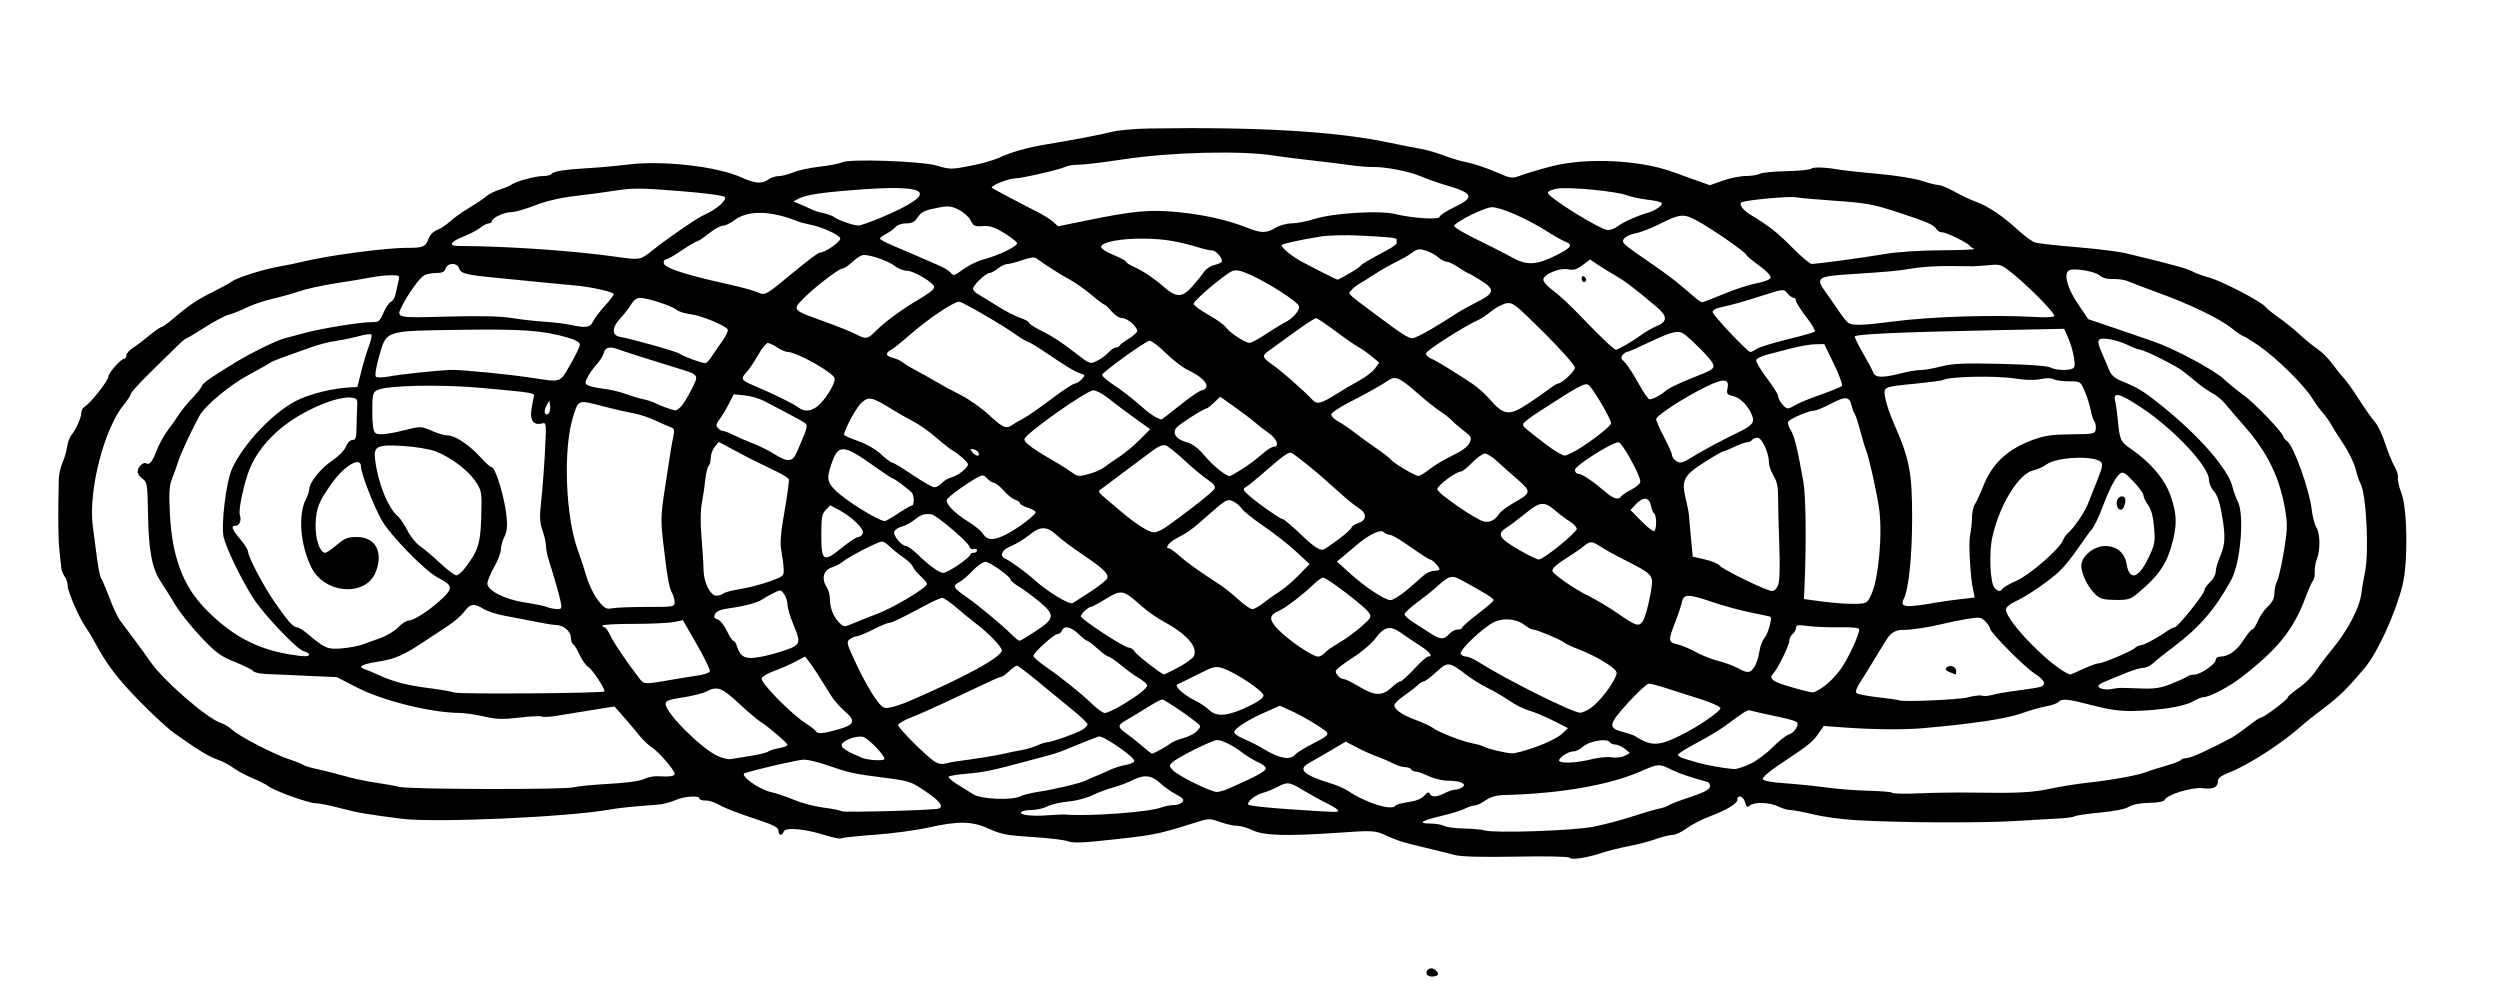 <?xml version="1.0" encoding="UTF-8" standalone="no"?>
<!-- Created with Inkscape (http://www.inkscape.org/) -->

<svg
   version="1.1"
   id="svg2"
   width="1477.333"
   height="586.667"
   viewBox="0 0 1477.333 586.667"
   sodipodi:docname="separator_steganographia.png"
   inkscape:version="1.1.2 (0a00cf5339, 2022-02-04)"
   xmlns:inkscape="http://www.inkscape.org/namespaces/inkscape"
   xmlns:sodipodi="http://sodipodi.sourceforge.net/DTD/sodipodi-0.dtd"
   xmlns="http://www.w3.org/2000/svg"
   xmlns:svg="http://www.w3.org/2000/svg">
  <defs
     id="defs6" />
  <sodipodi:namedview
     id="namedview4"
     pagecolor="#505050"
     bordercolor="#eeeeee"
     borderopacity="1"
     inkscape:pageshadow="0"
     inkscape:pageopacity="0"
     inkscape:pagecheckerboard="0"
     showgrid="false"
     inkscape:zoom="0.5601309"
     inkscape:cx="598.07449"
     inkscape:cy="277.61368"
     inkscape:window-width="1854"
     inkscape:window-height="995"
     inkscape:window-x="0"
     inkscape:window-y="0"
     inkscape:window-maximized="1"
     inkscape:current-layer="g8" />
  <g
     inkscape:groupmode="layer"
     inkscape:label="Image"
     id="g8">
    <path
       style="fill:#000000;stroke-width:1.333"
       d="m 843.309,575.96 c -1.453,-2.352 1.697,-4.82 4.164,-3.263 1.136,0.717 2.17,1.903 2.297,2.637 0.329,1.905 -5.331,2.454 -6.461,0.627 z m 84.116,-69.146 c -0.415,-0.672 -14.009,-0.937 -31.167,-0.607 -19.844,0.381 -32.488,0.069 -36.344,-0.899 -3.252,-0.816 -8.013,-2.011 -10.58,-2.656 -2.567,-0.645 -8.267,-2.032 -12.667,-3.082 -8.622,-2.057 -10.35,-2.645 -18.984,-6.459 -5.24,-2.315 -7.175,-2.39 -26.667,-1.041 -30.823,2.134 -44.162,1.756 -50.778,-1.441 -2.994,-1.446 -7.122,-2.627 -9.174,-2.623 -2.052,0.004 -6.595,-1.02 -10.095,-2.274 -6.154,-2.206 -6.659,-2.187 -15.333,0.568 -22.23,7.061 -23.997,7.387 -59.452,10.987 -7.916,0.804 -12.977,0.736 -15.333,-0.205 -1.934,-0.773 -11.317,-1.885 -20.851,-2.472 -14.758,-0.909 -18.522,-1.616 -25.333,-4.762 -10.05,-4.642 -18.087,-4.828 -36,-0.834 -7.333,1.635 -21.609,3.556 -31.724,4.27 -10.115,0.713 -18.979,1.661 -19.698,2.105 -0.719,0.444 -5.043,-0.383 -9.609,-1.839 -11.856,-3.781 -23.479,-4.84 -24.48,-2.232 -1.084,2.825 -3.155,2.516 -3.155,-0.47 0,-1.99 -3.017,-3.47 -15.113,-7.414 -8.312,-2.71 -17.162,-6.177 -19.667,-7.703 -2.505,-1.527 -6.204,-2.731 -8.221,-2.676 -2.017,0.055 -3.667,-0.46 -3.667,-1.144 0,-2.031 -9.034,-1.417 -14.376,0.978 -2.726,1.222 -7.357,2.399 -10.29,2.615 -16.01,1.179 -22.032,1.799 -28.667,2.952 -25.584,4.445 -103.158,7.839 -122.667,5.366 -20.367,-2.582 -26.573,-3.656 -36.547,-6.328 -5.801,-1.554 -12.199,-2.826 -14.219,-2.826 -4.098,0 -24.787,-7.445 -27.901,-10.04 -1.1,-0.917 -5.3,-3.048 -9.333,-4.736 -4.033,-1.688 -9.175,-4.442 -11.425,-6.121 -2.25,-1.678 -6.572,-3.927 -9.603,-4.996 -5.179,-1.827 -11.463,-5.685 -25.638,-15.743 -3.3,-2.341 -12.219,-10.581 -19.821,-18.311 -13.245,-13.469 -19.557,-21.717 -26.54,-34.683 -1.766,-3.279 -4.356,-7.569 -5.754,-9.534 -3.736,-5.247 -10.551,-20.963 -10.551,-24.332 0,-1.602 -0.812,-4.096 -1.804,-5.542 -0.992,-1.447 -1.861,-3.53 -1.931,-4.63 -0.07,-1.1 -0.558,-5.6 -1.083,-10 -0.819,-6.853 -0.961,-20.25 -0.452,-42.667 0.067,-2.933 1.022,-7.314 2.124,-9.735 1.102,-2.421 2.341,-6.621 2.755,-9.333 0.414,-2.713 1.499,-5.832 2.411,-6.932 2.804,-3.38 5.98,-10.393 5.98,-13.201 0,-1.467 0.93,-3.187 2.066,-3.823 3.189,-1.785 13.933,-15.375 13.94,-17.634 0.007,-2.247 7.424,-10.676 9.395,-10.676 0.696,0 1.266,-0.886 1.266,-1.969 0,-1.083 1.65,-3.016 3.667,-4.294 2.017,-1.279 6.405,-4.593 9.752,-7.364 3.347,-2.771 6.574,-5.039 7.172,-5.039 0.597,0 3.395,-1.95 6.218,-4.333 10.66,-9.002 14.131,-11.367 23.858,-16.26 5.5,-2.767 10.769,-5.655 11.709,-6.417 2.63,-2.134 18.698,-7.235 27.624,-8.77 4.4,-0.757 10.4,-1.981 13.333,-2.722 14.856,-3.749 49.93,-8.433 62.667,-8.369 9.225,0.046 10.907,-0.653 12.489,-5.191 0.837,-2.4 2.845,-4.506 5.111,-5.361 2.053,-0.774 5.533,-3.075 7.733,-5.113 2.2,-2.038 7.3,-5.667 11.333,-8.064 4.033,-2.397 8.533,-5.418 10,-6.715 1.467,-1.296 5.067,-3.109 8,-4.028 2.933,-0.919 5.999,-2.196 6.812,-2.838 2.407,-1.9 14.184,-5.122 18.776,-5.138 2.34,-0.008 4.593,-0.562 5.007,-1.232 0.968,-1.566 7.886,-2.651 22.072,-3.461 6.233,-0.356 16.955,-1.332 23.825,-2.169 20.136,-2.453 52.546,1.307 66.304,7.693 7.828,3.633 12.286,3.968 15.95,1.197 1.423,-1.077 4.165,-1.977 6.092,-2 1.927,-0.023 5.827,-1.02 8.667,-2.215 2.84,-1.195 9.871,-2.705 15.626,-3.356 5.755,-0.651 11.581,-1.782 12.946,-2.512 4.253,-2.276 47.283,-0.775 56.408,1.968 7.38,2.218 8.462,2.225 19.333,0.127 6.334,-1.222 13.916,-3.334 16.849,-4.692 7.491,-3.469 17.11,-6.219 28,-8.005 15.935,-2.613 31.698,-5.627 38.981,-7.452 3.84,-0.962 13.74,-1.854 22,-1.982 64.623,-0.999 109.996,1.658 141.685,8.296 7.333,1.536 16.033,3.258 19.333,3.826 3.3,0.568 9.3,2.313 13.333,3.877 4.033,1.565 10.333,3.422 14,4.127 3.667,0.705 11.017,3.164 16.335,5.463 9.533,4.123 9.747,4.151 15.333,2.034 3.116,-1.181 11.365,-3.604 18.332,-5.384 20.274,-5.182 51.967,-3.63 71.333,3.491 2.933,1.079 9.024,3.274 13.535,4.878 l 8.201,2.917 7.752,-2.725 c 4.264,-1.499 10.363,-2.725 13.553,-2.725 3.19,0 6.906,-0.592 8.257,-1.314 1.351,-0.723 8.361,-1.414 15.579,-1.536 7.218,-0.122 13.856,-0.789 14.751,-1.483 1.504,-1.166 8.62,-0.845 18.372,0.83 2.2,0.378 12.1,1.42 22,2.316 9.9,0.896 21.244,2.73 25.209,4.075 3.965,1.345 8.324,2.446 9.687,2.446 1.363,0 5.624,1.775 9.469,3.946 3.845,2.17 9.543,4.846 12.661,5.946 6.979,2.462 16.173,8.664 24.974,16.846 3.667,3.409 8.167,6.659 10,7.224 1.833,0.564 12.933,1.809 24.667,2.765 11.733,0.956 24.933,2.612 29.333,3.679 29.08,7.052 35.487,8.824 39.333,10.881 1.833,0.98 6.033,2.488 9.333,3.352 7.227,1.891 30.53,13.971 33.333,17.28 1.1,1.298 4.7,4.218 8,6.488 3.3,2.27 8.7,6.627 12,9.682 3.3,3.055 8.14,6.993 10.756,8.75 2.616,1.757 6.516,5.636 8.667,8.62 2.151,2.984 5.245,6.834 6.876,8.555 1.631,1.721 5.767,7.522 9.191,12.892 3.424,5.369 7.593,11.262 9.263,13.095 1.671,1.833 4.375,7.502 6.01,12.598 1.635,5.096 4.13,11.226 5.544,13.623 1.414,2.397 2.331,5.428 2.036,6.735 -0.294,1.307 0.625,5.377 2.044,9.043 3.621,9.359 3.983,41.167 0.622,54.667 -4.128,16.579 -14.803,39.874 -22.368,48.812 -10.428,12.32 -14.757,16.579 -23.842,23.455 -5.428,4.108 -10.917,8.429 -12.199,9.601 -11.755,10.753 -32.625,24.305 -44.266,28.745 -4.051,1.545 -6.333,3.216 -6.333,4.635 0,3.943 -2.761,5.355 -8.842,4.521 -6.192,-0.849 -21.492,3.813 -22.68,6.91 -0.379,0.988 -3.879,1.652 -9.183,1.742 -5.411,0.092 -9.777,0.936 -11.842,2.29 -2,1.31 -8.568,2.642 -16.891,3.425 -7.491,0.705 -14.274,1.686 -15.075,2.181 -0.8,0.495 -4.462,1.052 -8.137,1.239 -3.675,0.187 -15.982,0.906 -27.349,1.598 -20.959,1.276 -69.127,1 -94.667,-0.544 -7.7,-0.465 -18.733,-1.993 -24.517,-3.395 -5.784,-1.402 -11.842,-2.549 -13.462,-2.549 -1.62,0 -4.824,-0.937 -7.121,-2.083 -5.028,-2.508 -14.174,-2.846 -16.853,-0.623 -1.593,1.322 -2.092,0.995 -2.804,-1.843 -0.9,-3.587 -4.577,-4.858 -4.577,-1.583 0,2.323 -6.442,6.192 -16.699,10.029 -4.31,1.613 -10.234,4.695 -13.165,6.851 -2.931,2.155 -6.688,3.919 -8.349,3.919 -1.661,0 -6.193,1.138 -10.071,2.528 -3.877,1.39 -10.95,3.242 -15.717,4.116 -4.767,0.874 -11.967,2.662 -16,3.975 -9.409,3.063 -18.301,4.385 -19.242,2.861 z m 13.754,-18.195 c 6.148,-1.168 16.348,-3.829 22.667,-5.914 6.318,-2.085 13.588,-4.216 16.155,-4.735 2.567,-0.52 5.33,-1.477 6.14,-2.127 0.81,-0.65 6.51,-2.831 12.667,-4.846 7.79,-2.55 11.325,-4.375 11.625,-6.001 0.237,-1.286 -0.362,-2.573 -1.333,-2.86 -0.971,-0.288 -5.17,-1.527 -9.331,-2.755 -4.161,-1.228 -9.838,-3.39 -12.615,-4.806 -6.549,-3.339 -7.324,-3.283 -17.712,1.276 -18.5,8.119 -47.385,13.118 -80.773,13.978 -4.572,0.118 -7.988,1.114 -10.873,3.172 -2.313,1.65 -5.193,3 -6.4,3 -1.207,0 -3.852,0.857 -5.879,1.906 -2.027,1.048 -8.147,2.946 -13.6,4.218 -11.907,2.777 -14.534,4.543 -6.761,4.543 3.128,0 6.85,0.622 8.271,1.382 1.421,0.76 6.628,1.451 11.571,1.536 4.943,0.084 10.491,0.601 12.329,1.149 5.721,1.705 51.774,0.18 63.854,-2.114 z m -311.512,-7.274 c 13.879,1.206 49.778,-1.468 56.762,-4.228 1.964,-0.776 5.182,-1.386 7.151,-1.356 1.969,0.03 4.263,-0.769 5.099,-1.776 1.211,-1.459 0.485,-2.368 -3.579,-4.477 -2.804,-1.455 -7.086,-4.49 -9.515,-6.744 -5.128,-4.759 -9.532,-5.197 -16.507,-1.641 -2.651,1.352 -7.728,3.247 -11.282,4.211 -3.554,0.965 -9.162,3.076 -12.462,4.691 -3.3,1.616 -9.653,3.255 -14.117,3.643 -4.464,0.388 -9.985,1.671 -12.267,2.851 -2.283,1.18 -6.544,2.146 -9.471,2.146 -2.926,0 -5.668,0.561 -6.092,1.247 -1.069,1.73 6.407,2.6 15.947,1.854 4.4,-0.344 9.05,-0.534 10.333,-0.423 z m -74.667,-3.582 c 2.596,-1.523 0.266,-4.458 -8,-10.079 -8.716,-5.928 -9.524,-6.188 -25.637,-8.259 -17.37,-2.233 -19.211,-2.646 -33.363,-7.499 -4.767,-1.634 -10.467,-2.999 -12.667,-3.032 -3.149,-0.048 -23.99,4.664 -35.187,7.954 -3.504,1.03 8.072,9.535 15.187,11.159 3.667,0.837 10.063,2.988 14.215,4.779 4.152,1.791 11.852,3.797 17.111,4.458 5.26,0.66 9.963,1.605 10.452,2.1 0.932,0.944 56.156,-0.565 57.889,-1.582 z m 235.667,1.17 c 0,-0.587 -2.85,-2.444 -6.333,-4.126 -3.483,-1.682 -9.712,-5.102 -13.841,-7.599 -8.695,-5.258 -9.616,-5.379 -15.845,-2.078 -2.556,1.354 -6.221,2.847 -8.145,3.316 -4.543,1.11 -10.15,5.674 -8.73,7.107 0.608,0.613 11.108,1.779 23.333,2.59 30.315,2.012 29.562,1.992 29.562,0.791 z m 33.923,-2.807 c 0.411,-0.665 3.858,-1.636 7.661,-2.159 4.515,-0.621 7.782,-1.937 9.418,-3.792 1.754,-1.99 2.711,-2.342 3.196,-1.174 0.922,2.221 4.289,2.092 8.956,-0.342 2.1,-1.095 4.8,-2.001 6,-2.012 1.2,-0.011 3.081,-0.611 4.181,-1.333 3.115,-2.045 -0.744,-3.935 -8.083,-3.959 -3.346,-0.011 -8.567,-1.22 -11.602,-2.687 -3.036,-1.467 -6.413,-2.667 -7.505,-2.667 -1.092,0 -2.357,-0.6 -2.81,-1.333 -0.453,-0.733 -2.139,-1.337 -3.745,-1.342 -1.607,-0.004 -4.721,-0.967 -6.921,-2.138 -2.2,-1.171 -6.4,-2.984 -9.333,-4.028 -2.933,-1.044 -8.364,-3.474 -12.068,-5.399 l -6.735,-3.501 -8.795,5.204 c -4.837,2.862 -10.65,6.222 -12.917,7.467 -6.925,3.801 -3.119,7.148 14.085,12.388 3.064,0.933 7.264,2.843 9.333,4.245 10.191,6.903 25.74,11.711 27.686,8.562 z m -221.762,-5.544 c 1.458,-0.781 6.369,-1.993 10.912,-2.695 9.685,-1.496 24.405,-4.985 27.457,-6.508 1.175,-0.586 3.637,-1.653 5.47,-2.37 1.833,-0.717 5.733,-2.427 8.667,-3.799 2.933,-1.372 7.386,-2.805 9.896,-3.185 2.509,-0.38 4.789,-1.378 5.065,-2.218 0.674,-2.049 -18.421,-15.347 -20.961,-14.597 -1.702,0.502 -12.567,4.807 -22,8.716 -1.467,0.608 -5.067,1.745 -8,2.527 -2.933,0.782 -8.633,2.311 -12.667,3.397 -20.034,5.397 -25.454,6.533 -34.892,7.31 -5.624,0.463 -10.63,1.248 -11.126,1.745 -0.496,0.497 1.706,2.516 4.892,4.487 3.186,1.971 7.593,4.704 9.793,6.074 4.568,2.844 22.877,3.587 27.494,1.116 z m 563.84,-2.202 c 25.669,0.431 34.612,-0.044 45.395,-2.411 5.466,-1.2 15.039,-2.728 21.272,-3.397 13.941,-1.494 30.207,-4.434 34.667,-6.266 1.833,-0.753 7.112,-2.433 11.73,-3.734 4.618,-1.301 8.704,-2.861 9.079,-3.468 0.375,-0.607 1.893,-1.103 3.374,-1.103 2.304,0 13.147,-4.915 26.253,-11.899 1.96,-1.045 6.468,-4.195 10.017,-7 3.549,-2.805 7.025,-5.101 7.724,-5.101 1.695,0 15.823,-10.71 15.823,-11.995 0,-0.554 2.85,-2.974 6.333,-5.377 3.483,-2.403 7.942,-6.828 9.908,-9.832 1.966,-3.004 6.166,-8.585 9.333,-12.401 10.011,-12.061 17.012,-25.495 17.924,-34.395 0.225,-2.2 1.16,-7.6 2.077,-12 2.457,-11.791 0.748,-45.855 -2.612,-52.039 -0.785,-1.445 -2.165,-5.527 -3.066,-9.069 -0.901,-3.543 -4.096,-10.096 -7.101,-14.562 -3.005,-4.466 -6.289,-9.667 -7.299,-11.558 -1.01,-1.891 -3.187,-4.938 -4.839,-6.772 -1.652,-1.833 -4.547,-5.826 -6.434,-8.873 -4.712,-7.609 -21.148,-23.769 -31.237,-30.715 -4.59,-3.16 -8.79,-5.751 -9.333,-5.758 -0.543,-0.007 -3.687,-2.161 -6.987,-4.786 -7.226,-5.749 -24.959,-14.269 -44,-21.142 -7.7,-2.779 -15.418,-5.718 -17.152,-6.53 -1.734,-0.812 -5.634,-1.399 -8.667,-1.304 -3.579,0.112 -6.45,-0.655 -8.181,-2.185 -2.591,-2.291 -14.308,-4.349 -17.667,-3.103 -3.805,1.411 -1.692,10.218 4.727,19.701 l 6.298,9.305 15.988,5.41 c 8.793,2.975 19.288,6.585 23.321,8.022 12.34,4.395 35.032,16.593 40.667,21.861 2.933,2.742 8.363,7.149 12.065,9.792 6.328,4.517 23.268,22.266 23.268,24.379 0,0.532 0.958,1.667 2.128,2.523 3.976,2.907 13.184,28.498 14.608,40.601 0.484,4.109 1.716,8.799 2.738,10.423 2.245,3.567 2.428,13.463 0.344,18.627 -0.833,2.064 -1.418,5.474 -1.3,7.577 0.117,2.103 -0.349,4.503 -1.038,5.333 -0.689,0.83 -2.733,5.444 -4.543,10.253 -7.117,18.911 -16.529,30.526 -38.27,47.23 -7.144,5.489 -18.563,11.361 -22.093,11.361 -0.965,0 -3.739,1.151 -6.164,2.558 -5.083,2.948 -19.692,5.271 -35.076,5.577 -7.766,0.154 -14.293,-0.738 -24,-3.279 -14.897,-3.9 -18.108,-4.214 -20.335,-1.987 -0.844,0.844 -4.114,1.985 -7.267,2.536 -3.152,0.551 -9.932,2.494 -15.065,4.318 -8.565,3.043 -29.518,6.153 -58,8.609 -11.078,0.955 -29.163,0.796 -45.475,-0.401 l -12.808,-0.94 -2.525,3.632 c -4.267,6.138 -5.085,6.796 -24.952,20.071 -5.002,3.342 -8.854,6.803 -8.561,7.692 0.339,1.026 5.112,1.928 13.094,2.475 6.909,0.473 17.961,1.601 24.561,2.507 6.6,0.906 17.85,1.769 24.999,1.917 7.149,0.149 13.435,0.706 13.968,1.239 0.533,0.533 7.883,0.656 16.334,0.273 8.451,-0.383 22.865,-0.571 32.032,-0.417 z m -440.201,-2.545 c 16.142,-7.183 21.535,-10.116 21.535,-11.713 0,-0.989 -1.908,-2.588 -4.24,-3.554 -2.332,-0.966 -6.682,-3.594 -9.667,-5.84 -6.046,-4.55 -11.81,-7.394 -14.988,-7.394 -2.624,0 -22.91,10.077 -26.103,12.966 -2.25,2.036 -2.25,2.254 -0.013,4.768 2.822,3.172 22.5,12.932 26.072,12.932 1.395,0 4.726,-0.975 7.404,-2.166 z m -387.419,-0.609 c 2.127,-0.61 11.462,-1.516 20.744,-2.014 10.299,-0.552 18.349,-1.65 20.656,-2.817 2.079,-1.052 5.679,-1.81 8,-1.685 7.392,0.399 10.221,-0.004 10.221,-1.455 0,-2.112 -9.483,-13.071 -13.551,-15.66 -1.953,-1.243 -5.253,-4.401 -7.333,-7.017 -2.08,-2.616 -6.229,-7.533 -9.219,-10.926 l -5.436,-6.169 -12.564,1.988 c -6.91,1.094 -16.277,2.618 -20.816,3.388 -4.539,0.77 -8.858,1.026 -9.597,0.569 -0.74,-0.457 -6.688,-0.181 -13.218,0.613 -9.802,1.192 -13.434,1.082 -20.819,-0.631 -4.92,-1.141 -11.458,-2.096 -14.529,-2.122 -17.241,-0.146 -45.512,-7.198 -61.024,-15.222 l -11.44,-5.918 -17.893,-0.804 c -9.841,-0.442 -20.764,-0.925 -24.274,-1.073 -3.509,-0.148 -6.809,-0.923 -7.333,-1.722 -0.524,-0.799 -5.35,-3.199 -10.725,-5.333 -8.427,-3.346 -11.181,-5.36 -20,-14.628 -5.625,-5.911 -12.555,-14.611 -15.4,-19.333 -2.845,-4.722 -6.672,-10.829 -8.505,-13.572 -5.155,-7.714 -7.169,-18.301 -7.529,-39.584 -0.306,-18.09 -0.498,-19.351 -3.226,-21.163 -1.595,-1.059 -2.901,-2.979 -2.901,-4.267 0,-2.673 3.325,-5.908 5.005,-4.87 1.958,1.21 3.728,-0.944 6.206,-7.549 1.324,-3.53 4.299,-8.93 6.611,-12 2.312,-3.07 5.354,-7.382 6.759,-9.582 1.406,-2.2 4.847,-6.4 7.648,-9.333 2.801,-2.933 5.408,-6.233 5.793,-7.333 0.629,-1.796 5.562,-5.234 20.47,-14.265 9.003,-5.454 23.481,-12.519 28.173,-13.748 2.567,-0.672 7.967,-2.119 12,-3.215 9.85,-2.676 32.78,-6.422 39.102,-6.388 4.743,0.026 5.273,-0.371 7.537,-5.653 1.339,-3.124 3.318,-6.019 4.398,-6.434 1.08,-0.414 2.302,-2.451 2.716,-4.526 0.414,-2.075 1.159,-5.423 1.656,-7.439 0.873,-3.544 0.723,-3.667 -4.484,-3.667 -2.963,0 -8.283,0.581 -11.822,1.292 -3.539,0.71 -12.735,2.241 -20.435,3.401 -7.7,1.16 -17.3,3.248 -21.333,4.638 -4.033,1.391 -11.389,3.453 -16.345,4.582 -4.957,1.13 -11.857,3.475 -15.333,5.213 -3.477,1.737 -8.121,3.589 -10.321,4.115 -2.2,0.526 -8.617,3.912 -14.26,7.524 -5.643,3.612 -10.617,6.568 -11.053,6.568 -0.437,0 -3.075,2.25 -5.864,5 -2.789,2.75 -9.96,9.8 -15.936,15.667 -5.976,5.867 -10.87,11.28 -10.876,12.03 -0.006,0.75 -1.835,3.576 -4.065,6.281 -11.795,14.31 -21.206,51.098 -18.443,72.096 0.694,5.276 1.852,14.046 2.572,19.488 0.721,5.442 1.812,10.542 2.426,11.333 0.614,0.791 2.8,5.939 4.857,11.439 2.057,5.5 4.863,11.5 6.236,13.333 1.373,1.833 5.197,6.933 8.499,11.333 3.302,4.4 7.425,10.1 9.162,12.667 7.6,11.229 33.988,34.168 42.153,36.645 1.792,0.544 4.758,2.369 6.591,4.058 4.196,3.864 24.826,14.486 33.848,17.427 3.75,1.223 7.419,2.691 8.152,3.262 0.733,0.571 4.333,1.654 8,2.407 3.667,0.752 10.927,2.585 16.134,4.072 5.207,1.487 13.607,3.283 18.667,3.991 5.06,0.708 11.299,1.823 13.866,2.478 5.919,1.511 97.859,1.706 103.046,0.219 z m 695.041,-13.729 c 3.714,-1.73 9.714,-6.142 13.333,-9.805 3.619,-3.663 7.931,-7.083 9.582,-7.599 3.389,-1.06 6.497,-5.854 4.789,-7.386 -0.618,-0.554 -4.424,-1.714 -8.457,-2.578 -12.539,-2.685 -18.069,-3.929 -19.392,-4.361 -1.255,-0.41 -2.965,0.672 -14.52,9.193 -3.202,2.361 -10.745,6.89 -16.763,10.065 -6.018,3.175 -11.028,6.3 -11.134,6.945 -0.105,0.645 1.608,1.709 3.808,2.364 2.2,0.656 6.1,1.81 8.667,2.565 4.597,1.352 15.454,3.227 20.667,3.568 1.467,0.096 5.706,-1.24 9.42,-2.97 z m -468.753,-1.61 c 11.398,-1.485 22.808,-3.329 28,-4.524 3.3,-0.76 8.1,-1.734 10.667,-2.165 2.567,-0.431 6.557,-1.626 8.868,-2.656 2.311,-1.03 4.88,-1.873 5.709,-1.873 2.583,0 17.936,-5.434 21.09,-7.464 1.65,-1.062 3,-2.515 3,-3.228 0,-0.713 -4.261,-4.749 -9.47,-8.969 -5.208,-4.22 -14.358,-11.717 -20.333,-16.659 -5.975,-4.943 -11.34,-8.993 -11.922,-9 -0.582,-0.008 -2.676,1.486 -4.653,3.32 -1.977,1.833 -4.098,3.333 -4.713,3.333 -1.059,0 -5.018,1.808 -33.576,15.328 -6.6,3.125 -15.45,7.024 -19.667,8.665 -4.217,1.641 -7.65,3.664 -7.63,4.495 0.042,1.704 16.179,17.879 21.296,21.346 2.172,1.471 4.495,1.949 6.667,1.372 1.833,-0.487 4.833,-1.082 6.667,-1.321 z m 374.895,-1.161 c 4.1,-1.068 9.544,-1.603 12.097,-1.189 2.636,0.428 5.983,0.035 7.745,-0.907 l 3.103,-1.661 -3.068,-2.484 c -1.687,-1.366 -4.166,-2.484 -5.508,-2.484 -1.342,0 -2.854,-0.669 -3.359,-1.487 -1.468,-2.375 -12.334,-0.534 -15.741,2.666 -1.652,1.552 -4.181,2.821 -5.62,2.821 -2.982,0 -8.544,3.521 -8.544,5.409 0,1.891 10.462,1.512 18.895,-0.684 z m -496.332,-2.1 c 4.709,-0.74 9.209,-1.856 10,-2.478 0.791,-0.623 3.687,-1.538 6.437,-2.033 2.75,-0.496 5,-1.347 5,-1.892 0,-1.148 -10.941,-10.548 -15.937,-13.693 -1.868,-1.176 -7.686,-6.126 -12.928,-11 -10.032,-9.327 -12.592,-10.245 -19.13,-6.864 -2.125,1.099 -8.395,2.672 -13.934,3.495 -8.101,1.205 -10.071,1.951 -10.071,3.815 0,5.138 19.775,25.175 30.051,30.45 2.905,1.491 6.782,2.449 8.615,2.129 1.833,-0.32 7.187,-1.188 11.896,-1.928 z m 78.771,1.845 c 0,-2.302 -9.666,-12.265 -12.619,-13.006 -4.069,-1.021 -12.715,2.327 -12.715,4.924 0,1.718 3.686,3.99 12,7.398 3.728,1.528 13.333,2.021 13.333,0.684 z m 242.76,-2.583 c 0.964,-1.162 5.885,-4.193 10.935,-6.736 7.366,-3.709 8.884,-4.983 7.676,-6.438 -1.854,-2.234 -14.762,-9.905 -22.23,-13.211 l -5.525,-2.446 -8.475,3.744 c -10.715,4.734 -18.475,9.732 -18.475,11.898 0,0.923 2.55,2.692 5.667,3.931 3.117,1.239 8.426,3.943 11.798,6.008 9.229,5.653 15.698,6.781 18.629,3.25 z m -79.632,-2.873 c 2.313,-1.275 5.106,-3.019 6.206,-3.876 1.1,-0.857 4.455,-2.211 7.455,-3.009 3,-0.798 6.585,-2.7 7.966,-4.226 2.471,-2.73 2.458,-2.816 -0.788,-5.359 -6.915,-5.418 -18.657,-13.211 -19.906,-13.211 -0.717,0 -4.857,2.25 -9.2,5 -4.343,2.75 -9.763,6.022 -12.045,7.271 -5.236,2.867 -5.206,4.148 0.185,7.883 2.383,1.652 6.585,4.993 9.337,7.424 2.752,2.432 5.36,4.421 5.794,4.421 0.435,0 2.683,-1.043 4.996,-2.319 z m 222.284,-1.775 c 6.19,-2.251 12.883,-5.642 14.872,-7.535 l 3.617,-3.442 -8.95,-4.503 c -4.922,-2.477 -11.279,-5.13 -14.126,-5.897 -2.847,-0.767 -8.062,-3.379 -11.588,-5.805 -3.527,-2.426 -9.298,-5.804 -12.824,-7.507 -3.527,-1.703 -9.112,-5.154 -12.412,-7.669 -10.456,-7.968 -11.12,-8.033 -17.938,-1.748 -3.301,3.043 -6.616,5.533 -7.365,5.533 -0.75,0 -2.433,1.05 -3.741,2.333 -1.308,1.283 -4.908,4.065 -8,6.181 -3.092,2.116 -5.622,4.573 -5.622,5.46 0,2.715 4.337,5.739 12.691,8.848 4.386,1.632 8.875,3.708 9.975,4.613 2.891,2.378 17.28,8.008 23.405,9.157 2.883,0.541 5.846,1.379 6.585,1.862 1.915,1.253 12.717,3.866 16.755,4.054 1.876,0.087 8.476,-1.684 14.667,-3.935 z m 84.682,-6.52 c 10.596,-5.216 23.906,-14.274 23.906,-16.268 0,-0.86 -5.4,-3.282 -12,-5.383 -6.6,-2.101 -15.679,-5.001 -20.175,-6.444 -4.496,-1.443 -9.073,-2.624 -10.169,-2.624 -1.097,0 -6.678,5.159 -12.402,11.464 -11.611,12.789 -11.896,14.785 -2.458,17.203 2.863,0.733 5.957,1.82 6.876,2.414 9.232,5.975 13.677,5.914 26.423,-0.361 z m -497.725,-3.597 c 10.026,-2.813 10.899,-5 4.28,-10.721 -2.834,-2.45 -6.39,-6.454 -7.901,-8.897 -6.976,-11.279 -10.939,-17.389 -13.19,-20.338 l -2.442,-3.199 -6.224,3.254 c -3.423,1.79 -9.021,4.226 -12.44,5.414 -3.419,1.188 -6.58,3.111 -7.026,4.272 -0.906,2.361 17.598,21.178 26.109,26.551 2.7,1.704 5.294,3.723 5.766,4.486 1.185,1.917 3.917,1.745 13.068,-0.823 z m 242.703,-13.665 c 5.869,-2.801 8.923,-5.038 8.912,-6.527 -0.019,-2.536 -16.499,-13.518 -24.007,-15.998 -4.327,-1.429 -5.485,-1.148 -14.923,3.621 -5.628,2.844 -11.016,5.496 -11.976,5.893 -2.151,0.891 4.139,6.534 10.847,9.732 2.525,1.204 6.125,3.647 8,5.43 4.461,4.241 11.031,3.631 23.147,-2.152 z m -76.642,0.297 c 10.663,-6.116 17.395,-11.329 16.761,-12.98 -0.334,-0.871 -2.539,-2.701 -4.899,-4.067 -2.36,-1.366 -7.075,-4.784 -10.477,-7.596 -3.402,-2.812 -6.776,-5.113 -7.499,-5.113 -0.723,0 -3.607,-2.1 -6.409,-4.667 -2.802,-2.567 -5.557,-4.667 -6.122,-4.667 -0.565,0 -2.868,-1.8 -5.119,-4 -4.433,-4.334 -8.595,-5.182 -9.816,-2 -0.422,1.1 -1.549,2 -2.505,2 -2.111,0 -14.346,11.029 -14.346,12.933 0,0.746 3.15,3.528 7,6.181 9.464,6.523 21.902,16.516 28.095,22.571 2.802,2.74 5.995,4.982 7.096,4.982 1.101,0 4.808,-1.61 8.238,-3.578 z m 277.407,1.662 c 4.129,-2.135 11.943,-11.163 15.29,-17.666 1.983,-3.852 1.993,-4.442 0.103,-6.332 -3.164,-3.164 -13.082,-8.7 -20.903,-11.668 -3.846,-1.46 -7.786,-3.31 -8.756,-4.112 -2.108,-1.744 -16.276,-7.624 -18.391,-7.633 -0.818,-0.004 -2.918,-1.119 -4.667,-2.48 -4.76,-3.703 -11.907,-4.589 -17.65,-2.189 -6.315,2.639 -21.621,17.023 -20.333,19.108 0.528,0.855 1.975,1.557 3.215,1.559 1.24,0.003 4.355,1.346 6.921,2.984 15.913,10.159 54.701,29.567 60.4,30.222 0.586,0.067 2.733,-0.739 4.77,-1.793 z m -401.56,-4.94 c 33.448,-14.423 55.057,-26.253 55.057,-30.14 0,-2.13 -8.346,-10.71 -15.892,-16.338 -2.458,-1.833 -7.408,-5.883 -11,-9 -3.592,-3.117 -7.309,-5.667 -8.26,-5.667 -0.951,0 -4.681,1.575 -8.289,3.499 -16.456,8.779 -21.344,11.158 -22.931,11.163 -0.938,0.003 -5.27,1.805 -9.629,4.005 -4.358,2.2 -8.726,4 -9.707,4 -0.981,0 -2.832,0.767 -4.114,1.705 -2.167,1.584 -1.888,2.643 3.95,15 3.455,7.312 8.377,16.196 10.939,19.74 4.327,5.989 4.97,6.386 9.071,5.617 2.428,-0.455 7.29,-2.068 10.804,-3.584 z m 626.033,-2.408 c 3.47,-0.939 7.185,-1.372 8.257,-0.96 1.071,0.411 3.933,0.178 6.358,-0.518 2.425,-0.696 9.352,-1.88 15.393,-2.631 6.041,-0.751 11.891,-1.714 13,-2.139 3.475,-1.333 2.224,-4.001 -3.65,-7.785 C 1196.306,394.154 1176,373.673 1176,371.477 c 0,-0.718 -1.207,-2.59 -2.683,-4.161 -2.436,-2.593 -3.388,-2.746 -10.333,-1.661 -4.208,0.657 -10.95,2.025 -14.984,3.039 -7.171,1.803 -18.681,3.587 -22.667,3.513 -5.155,-0.096 -7.964,1.498 -10.781,6.117 -1.68,2.755 -3.992,6.509 -5.137,8.342 -1.145,1.833 -3.282,5.352 -4.749,7.819 -1.467,2.467 -4.054,6.599 -5.75,9.183 -1.796,2.736 -2.59,5.192 -1.9,5.881 0.651,0.651 6.509,1.789 13.017,2.529 6.508,0.74 12.005,1.516 12.214,1.725 1.164,1.164 35.411,-0.293 40.728,-1.733 z m -10.868,-14.862 c -2.35,-0.939 -2.827,-1.688 -1.756,-2.759 1.903,-1.903 5.649,-0.46 5.649,2.176 0,1.123 -0.15,2.004 -0.333,1.957 -0.183,-0.046 -1.785,-0.665 -3.559,-1.374 z m -794.99,11.383 c 0.949,-0.804 -6.954,-12.881 -9.401,-14.365 -1.414,-0.858 -3.727,-4.073 -5.14,-7.146 -1.413,-3.072 -3.171,-5.958 -3.906,-6.412 -0.735,-0.454 -1.337,-2.257 -1.337,-4.005 0,-3.549 -4.473,-7.339 -8.63,-7.313 -1.487,0.009 -6.903,-0.852 -12.037,-1.913 -5.133,-1.062 -13.233,-2.619 -18,-3.461 -4.767,-0.842 -10.537,-2.681 -12.824,-4.087 -5.718,-3.515 -7.938,-3.221 -11.441,1.517 -1.656,2.24 -5.94,5.99 -9.52,8.333 -3.58,2.343 -9.892,6.502 -14.028,9.242 -12.698,8.411 -17.234,10.392 -27.565,12.036 -9.769,1.554 -12.255,3.011 -7.622,4.466 1.283,0.403 4.835,1.902 7.893,3.332 8.402,3.928 17.236,6.242 29.774,7.799 6.233,0.774 13.133,1.966 15.333,2.648 3.455,1.071 87.145,0.437 88.451,-0.67 z m 465.574,-2.615 c 1.9,-1.82 4.068,-3.31 4.818,-3.31 0.75,0 4.413,-3.3 8.141,-7.333 3.728,-4.033 7.432,-7.333 8.231,-7.333 3.126,0 1.167,-2.622 -4.881,-6.537 -3.483,-2.254 -8.566,-5.675 -11.294,-7.602 -6.285,-4.438 -9.755,-3.629 -14.986,3.495 -2.171,2.956 -8.321,8.145 -13.667,11.531 -5.346,3.386 -9.72,6.852 -9.72,7.701 0,2.044 2.774,4.745 4.874,4.745 0.921,0 5.151,2.102 9.4,4.672 8.865,5.361 13.466,5.354 19.084,-0.029 z m 254.943,-0.185 c 2.811,-1.948 7.224,-6.421 9.807,-9.939 4.351,-5.928 11.225,-20.573 11.225,-23.917 0,-0.95 -4.025,-1.381 -11.667,-1.248 -6.417,0.112 -14.817,-0.231 -18.667,-0.762 -5.792,-0.798 -7,-0.615 -7,1.058 0,1.112 -0.9,2.769 -2,3.682 -1.1,0.913 -2,2.798 -2,4.188 0,2.497 -6.965,16.624 -9.407,19.078 -2.806,2.821 -0.827,4.677 7.74,7.262 8.462,2.553 12.642,3.621 15.595,3.983 0.694,0.085 3.562,-1.439 6.373,-3.388 z M 1254,406.484 c 1.467,0.021 6.867,0.192 12,0.381 7.312,0.268 11.066,-0.351 17.333,-2.861 4.4,-1.762 8.57,-3.684 9.267,-4.27 0.697,-0.587 2.507,-1.067 4.024,-1.067 3.63,0 12.71,-6.225 12.71,-8.715 0,-1.079 1.222,-1.952 2.733,-1.952 4.828,0 9.834,-3.582 13.794,-9.87 2.123,-3.371 4.404,-6.13 5.068,-6.13 0.664,0 2.134,-2.25 3.266,-5 1.132,-2.75 3.801,-6.616 5.932,-8.591 2.682,-2.487 3.874,-4.872 3.874,-7.754 0,-2.29 0.704,-5.473 1.565,-7.075 0.861,-1.602 2.672,-9.512 4.024,-17.579 2.08,-12.404 2.222,-16.106 0.926,-24 -3.257,-19.828 -10.509,-34.698 -24.788,-50.827 -3.817,-4.312 -8.538,-9.811 -10.492,-12.221 -1.954,-2.41 -5.431,-5.341 -7.727,-6.515 -2.296,-1.174 -6.393,-4.002 -9.104,-6.285 -2.711,-2.283 -6.698,-5.495 -8.859,-7.136 -4.328,-3.287 -22.617,-12.349 -24.924,-12.349 -0.8,0 -4.117,-1.289 -7.371,-2.864 -3.254,-1.575 -8.467,-3.153 -11.584,-3.507 -6.666,-0.756 -7.075,0.462 -3.134,9.335 1.393,3.136 3.194,7.384 4.003,9.438 0.936,2.378 3.286,4.484 6.467,5.794 10.533,4.337 13.527,6.147 23.879,14.429 22.72,18.178 40.142,38.192 42.469,48.786 0.477,2.172 1.842,5.893 3.033,8.269 4.01,8 1.654,36.079 -3.887,46.32 -9.141,16.897 -18.769,28.107 -33.83,39.392 -5.133,3.846 -10.658,8.257 -12.277,9.801 -1.619,1.544 -4.319,2.81 -6,2.814 -1.681,0.004 -6.656,1.531 -11.056,3.394 -4.4,1.863 -9.65,4.019 -11.667,4.791 -2.017,0.772 -3.667,1.9 -3.667,2.508 0,1.608 4.151,2.514 8,1.746 1.833,-0.366 4.533,-0.648 6,-0.627 z m -855.333,-5.101 c 4.033,-0.709 10.237,-1.7 13.785,-2.203 3.549,-0.502 6.714,-1.597 7.035,-2.432 0.321,-0.835 -3.135,-7.981 -7.679,-15.879 l -8.261,-14.361 -5.44,1.079 c -2.992,0.593 -13.69,1.079 -23.774,1.079 -10.084,0 -18.334,0.45 -18.333,1 6.1e-4,0.55 0.533,1 1.183,1 0.65,0 2.227,2.203 3.504,4.895 2.141,4.513 9.678,15.681 16.815,24.92 3.204,4.147 2.804,4.13 21.166,0.902 z m 297.553,-6.941 c 4.36,-2.324 8.494,-5.284 9.187,-6.579 2.826,-5.281 -3.979,-13.13 -17.878,-20.62 -3.774,-2.034 -9.614,-6.146 -12.977,-9.137 -10.854,-9.654 -11.775,-9.842 -20.947,-4.271 -4.375,2.657 -8.428,4.832 -9.008,4.832 -1.456,0 -5.931,4.165 -5.931,5.52 0,1.694 25.667,18.48 28.257,18.48 1.252,0 2.85,1.05 3.551,2.333 1.01,1.85 15.335,13.042 17.339,13.546 0.264,0.066 4.047,-1.78 8.407,-4.104 z m 534.647,0.905 c 3.923,-1.826 8.05,-3.326 9.171,-3.333 2.688,-0.017 19.701,-7.219 21.644,-9.162 0.835,-0.835 2.28,-1.518 3.211,-1.518 1.852,0 9.731,-4.196 15.313,-8.156 1.946,-1.381 4.148,-2.511 4.892,-2.511 1.767,0 17.569,-19.649 17.569,-21.847 0,-0.929 1.5,-3.098 3.333,-4.82 1.833,-1.722 3.333,-4.477 3.333,-6.122 0,-1.645 1.2,-5.79 2.667,-9.211 3.066,-7.152 3.219,-12.133 0.789,-25.71 -1.124,-6.282 -2.747,-10.784 -4.597,-12.753 -1.572,-1.674 -2.859,-4.724 -2.859,-6.779 0,-7.766 -20.763,-29.886 -39.988,-42.604 -12.938,-8.558 -16.815,-9.518 -15.433,-3.822 0.489,2.017 1.191,6.967 1.558,11 1.08,11.849 1.602,13.026 7.615,17.163 11.75,8.084 20.082,17.876 23.536,27.659 4.012,11.364 4.046,18.408 0.151,31.179 -3.159,10.357 -7.828,16.762 -19.185,26.316 -4.668,3.927 -5.9,4.304 -13.655,4.188 -7.332,-0.11 -9.024,-0.621 -12.091,-3.649 -4.921,-4.86 -8.79,-13.932 -7.734,-18.139 1.32,-5.26 7.904,-10.049 13.816,-10.049 6.9,0 11.608,3.94 12.744,10.665 1.705,10.092 6.989,8.646 12.856,-3.518 3.858,-7.999 4.12,-9.408 3.385,-18.173 -0.546,-6.518 -1.652,-10.658 -3.519,-13.184 -1.497,-2.025 -2.722,-4.596 -2.722,-5.712 0,-1.117 -2.682,-4.83 -5.96,-8.251 -5.162,-5.388 -6.246,-5.983 -8.097,-4.446 -2.708,2.247 -6.271,9.22 -10.633,20.809 -1.882,5 -4.473,10.302 -5.759,11.784 -1.285,1.481 -4.989,6.593 -8.23,11.36 -3.241,4.767 -8.058,10.767 -10.705,13.333 -5.69,5.517 -19.484,14.957 -26.738,18.298 -2.829,1.303 -5.159,3.301 -5.178,4.441 -0.118,7.086 28.319,35.8 38.166,38.538 0.111,0.031 3.411,-1.438 7.333,-3.264 z m 20.281,-96.013 c -1.086,-2.829 0.399,-6 2.809,-6 2.131,0 2.612,2.297 1.233,5.891 -1.022,2.663 -3.041,2.718 -4.042,0.109 z m -214.393,94.717 c 1.183,-1.805 2.493,-5.834 2.911,-8.952 0.418,-3.118 1.791,-6.776 3.051,-8.128 1.897,-2.036 4.591,-11.439 3.57,-12.46 -0.163,-0.163 -5.394,-1.313 -11.626,-2.556 -6.231,-1.243 -16.376,-3.991 -22.543,-6.107 -14.378,-4.933 -17.17,-4.961 -18.167,-0.181 -0.42,2.017 -2.232,7.429 -4.025,12.026 -4.217,10.809 -4.126,11.916 1.072,12.994 2.383,0.495 7.333,2.554 11,4.576 3.667,2.022 9.667,4.404 13.333,5.293 3.667,0.889 8.767,2.753 11.333,4.141 6.172,3.339 7.535,3.251 10.089,-0.647 z m -577.423,-8.332 c 14.382,-4.494 14.468,-4.65 9.359,-17.052 -1.813,-4.4 -3.31,-9.516 -3.327,-11.37 -0.018,-1.853 -0.923,-4.643 -2.013,-6.199 -1.952,-2.787 -2.052,-2.793 -6.728,-0.409 -2.61,1.331 -5.469,2.965 -6.352,3.632 -2.279,1.721 -11.073,4.053 -19.321,5.122 -4.761,0.617 -7.465,1.692 -8.332,3.313 -1.009,1.885 -0.703,2.583 1.423,3.258 1.489,0.473 3.955,3.513 5.479,6.756 1.525,3.243 3.265,5.897 3.869,5.897 0.603,0 1.508,1.35 2.011,3 1.864,6.118 4.605,7.821 11.179,6.946 3.347,-0.446 9.086,-1.748 12.753,-2.893 z m -276.667,1.092 c 0,-0.654 -1.443,-1.551 -3.207,-1.994 -3.908,-0.981 -23.449,-21.493 -29.709,-31.185 -6.994,-10.829 -16.115,-29.632 -17.607,-36.297 -1.586,-7.087 1.472,-32.447 4.824,-40.002 6.859,-15.459 25.81,-35.079 40.02,-41.434 7.867,-3.518 19.601,-6.317 28.935,-6.903 l 5.256,-0.33 2.33,-9.264 c 1.282,-5.095 3.33,-11.882 4.552,-15.081 1.222,-3.199 1.839,-6.2 1.371,-6.668 -0.468,-0.468 -3.681,-0.048 -7.141,0.934 -3.46,0.982 -9.59,2.248 -13.624,2.815 -4.033,0.566 -10.933,2.357 -15.333,3.98 -4.4,1.623 -11.235,4.073 -15.19,5.445 -3.954,1.372 -7.854,3.006 -8.667,3.632 -0.812,0.626 -6.244,3.693 -12.07,6.816 -11.753,6.3 -26.308,18.405 -29.653,24.66 -5.384,10.069 -10.846,21.84 -12.404,26.731 -0.935,2.933 -2.609,7.578 -3.721,10.321 -1.591,3.926 -1.854,8.325 -1.232,20.667 1.264,25.1 7.644,42.334 20.66,55.807 15.172,15.705 30.093,23.877 49.611,27.17 8.734,1.474 12,1.523 12,0.18 z m 600.126,-0.963 c 0.982,-1.184 4.806,-3.882 8.497,-5.998 3.691,-2.115 9.587,-6.397 13.103,-9.515 6.128,-5.434 6.306,-5.79 4.302,-8.605 -2.599,-3.65 -24.578,-20.397 -26.771,-20.397 -0.884,0 -3.329,1.683 -5.432,3.74 -6.242,6.103 -16.889,14.254 -20.862,15.97 -5.88,2.54 -5.914,5.2 -0.141,11.144 6.056,6.236 20.19,15.813 23.338,15.813 1.2,0 2.985,-0.968 3.967,-2.152 z m -568.126,-5.139 c 2.567,-0.978 7.415,-2.748 10.773,-3.934 3.359,-1.186 7.821,-3.946 9.916,-6.133 2.095,-2.187 4.939,-3.976 6.32,-3.976 3.127,0 13.301,-6.8 20.199,-13.499 5.922,-5.752 5.498,-7.359 -3.119,-11.83 -7.565,-3.925 -28.236,-25.075 -33.234,-34.004 -4.893,-8.742 -12.189,-27.62 -12.189,-31.539 0,-6.314 -9.606,-0.919 -17.115,9.612 -7.854,11.015 -9.325,14.654 -9.706,24.005 -0.354,8.685 2.449,17.256 5.643,17.256 0.781,0 3.874,-2.1 6.872,-4.667 4.596,-3.934 6.461,-4.667 11.879,-4.667 10.897,0 15.707,8.772 11.233,20.487 -5.761,15.085 -30.487,13.323 -38.256,-2.727 -6.519,-13.466 -7.837,-31.105 -3.015,-40.345 0.98,-1.878 1.804,-4.314 1.832,-5.414 0.103,-4.155 6.588,-12.394 13.323,-16.93 4.055,-2.731 7.6,-6.323 8.442,-8.555 0.838,-2.221 2.438,-3.848 3.784,-3.848 1.912,0 2.349,-1.261 2.429,-7 0.053,-3.85 0.222,-9.4 0.376,-12.333 0.27,-5.15 0.124,-5.348 -4.228,-5.764 -2.479,-0.237 -8.179,0.897 -12.667,2.52 -24.389,8.822 -42.141,24.899 -48.015,43.486 -3.177,10.052 -5.261,21.327 -4.372,23.645 1.09,2.84 -0.292,6.113 -2.582,6.113 -2.917,0 -2.223,1.977 2.809,8 2.567,3.072 4.667,6.444 4.667,7.493 0,3.004 8.873,19.847 15.6,29.615 7.546,10.956 11.034,14.893 13.197,14.893 0.916,0 3.55,1.586 5.853,3.524 10.726,9.025 12.179,9.654 20.683,8.954 4.4,-0.362 10.1,-1.458 12.667,-2.436 z m 397.333,-7.727 c 11.299,-7.395 11.598,-9.54 2.405,-17.255 -3.889,-3.264 -9.321,-7.287 -12.071,-8.939 -2.75,-1.653 -5,-3.476 -5,-4.051 0,-1.896 -12.383,-10.736 -15.04,-10.736 -1.431,0 -4.783,2.331 -7.448,5.179 -2.665,2.849 -6.196,5.87 -7.846,6.714 -4.292,2.195 -3.795,3.434 3.333,8.316 6.941,4.753 21.497,16.801 27.436,22.709 2.073,2.062 4.173,3.747 4.667,3.743 0.494,-0.003 4.797,-2.559 9.564,-5.678 z m 244.357,1.684 c 1.256,-1.467 3.489,-2.667 4.963,-2.667 1.474,0 2.68,-0.482 2.68,-1.072 0,-0.59 4.2,-4.265 9.333,-8.168 5.133,-3.903 9.333,-7.569 9.333,-8.147 0,-0.994 -5.212,-4.24 -18.494,-11.517 -6.442,-3.529 -7.559,-3.227 -15.873,4.296 -1.998,1.808 -6.933,5.715 -10.966,8.683 -4.033,2.968 -7.333,6.075 -7.333,6.905 0,0.83 2.456,3.049 5.457,4.931 3.001,1.882 7.501,4.769 10,6.416 5.605,3.695 7.964,3.768 10.9,0.338 z M 518.925,362.507 c 9.5,-3.682 27.866,-14.657 28.825,-17.224 0.229,-0.613 -1.409,-2.741 -3.639,-4.728 -2.23,-1.987 -4.367,-4.575 -4.748,-5.751 -0.381,-1.176 -2.91,-3.638 -5.619,-5.471 -2.71,-1.833 -6.283,-4.683 -7.941,-6.333 -1.658,-1.65 -3.753,-3 -4.655,-3 -2.18,0 -19.825,9.081 -22.916,11.794 -1.339,1.175 -4.339,2.753 -6.667,3.505 -4.961,1.604 -6.29,6.663 -3.053,11.624 1.104,1.692 1.975,4.877 1.934,7.077 -0.093,5.1 2.03,10.476 5.513,13.959 2.597,2.597 2.98,2.628 7.72,0.628 2.743,-1.157 9.603,-3.894 15.245,-6.08 z m 451.509,5.107 c 1.632,-1.966 3.995,-10.654 5.448,-20.03 1.179,-7.606 0.307,-8.553 -14.934,-16.219 -5.288,-2.659 -11.414,-5.998 -13.614,-7.419 -6.69,-4.321 -7.415,-4.414 -11.104,-1.426 -1.959,1.587 -6.185,4.519 -9.39,6.516 -6.59,4.106 -9.506,6.641 -9.506,8.267 0,1.758 13.246,10.939 21.623,14.988 4.192,2.026 11.972,6.69 17.287,10.363 10.275,7.1 11.933,7.68 14.19,4.96 z M 331.346,355.667 c -0.777,-3.887 -3.798,-14.428 -7.384,-25.761 -0.713,-2.252 -1.304,-5.552 -1.315,-7.333 -0.011,-1.781 -0.94,-5.882 -2.065,-9.112 -1.685,-4.837 -1.81,-8.013 -0.713,-18 0.733,-6.669 1.72,-19.735 2.194,-29.035 0.852,-16.722 0.83,-16.901 -1.942,-16.176 -4.703,1.23 -7.067,-1.924 -6.103,-8.144 0.463,-2.991 1.115,-6.413 1.448,-7.603 0.656,-2.346 0.417,-2.388 -29.467,-5.161 -25.239,-2.342 -57.686,-1.696 -63.206,1.259 C 220.3,231.933 220,233.29 220,243.217 c 0,7.73 0.551,11.58 1.806,12.622 1.844,1.53 7.783,0.816 21.104,-2.538 5.329,-1.342 6.815,-1.189 12.173,1.252 3.357,1.529 7.678,2.78 9.603,2.78 4.306,0 13.012,5.87 19.549,13.183 2.696,3.016 5.474,5.484 6.172,5.484 2.411,0 7.9,18.232 9.01,29.926 0.488,5.14 0.082,8.509 -1.361,11.299 -1.131,2.187 -2.056,5.515 -2.056,7.396 0,1.881 -1.8,6.609 -4,10.507 -2.2,3.898 -4,8.243 -4,9.656 0,4.201 10.315,9.444 22.092,11.23 5.693,0.863 11.601,2.075 13.129,2.693 1.528,0.618 4.177,1.162 5.885,1.209 2.803,0.076 3.021,-0.338 2.24,-4.249 z m 50.821,3 c 15.786,0 16.5,-0.119 16.5,-2.754 0,-1.515 -0.72,-4.065 -1.6,-5.667 -1.729,-3.146 -2.922,-10.109 -5.3,-30.912 -1.303,-11.403 -1.182,-15.554 0.837,-28.667 1.299,-8.433 2.836,-18.435 3.416,-22.225 0.58,-3.791 1.461,-8.741 1.957,-11.001 0.721,-3.282 0.411,-4.278 -1.537,-4.946 -1.342,-0.461 -5.486,-2.28 -9.21,-4.043 -3.724,-1.763 -9.724,-3.719 -13.333,-4.347 -3.61,-0.628 -11.363,-2.398 -17.23,-3.936 -15.325,-4.015 -14.802,-4.194 -18.036,6.165 -5.9,18.898 -4.51,58.526 2.755,78.551 1.553,4.28 3.939,11.549 5.302,16.151 1.363,4.603 4.411,10.809 6.773,13.791 3.747,4.731 4.799,5.322 8.251,4.631 2.176,-0.435 11.381,-0.791 20.456,-0.791 z m 364.53,-2.414 c 2.55,-2.061 6.737,-5.026 9.304,-6.588 2.567,-1.563 7.642,-5.874 11.279,-9.582 l 6.612,-6.741 -7.946,-7.372 c -4.37,-4.055 -12.978,-10.803 -19.128,-14.997 -6.15,-4.193 -12.009,-8.885 -13.019,-10.426 -1.01,-1.541 -3.384,-3.507 -5.276,-4.369 -3.215,-1.465 -4.109,-0.976 -13.655,7.461 -10.615,9.381 -12.678,10.901 -19.809,14.589 -4.184,2.164 -6.906,5.773 -4.354,5.773 0.708,0 3.539,2.021 6.291,4.492 4.506,4.045 10.785,8.522 24.18,17.24 2.48,1.614 7.28,5.471 10.667,8.571 3.386,3.1 7.07,5.65 8.186,5.667 1.116,0.017 4.116,-1.655 6.667,-3.716 z m 397.97,-0.256 c 3.667,-0.637 10.181,-1.548 14.477,-2.025 l 7.811,-0.867 -0.928,-4.219 c -1.744,-7.931 -2.858,-28.213 -1.807,-32.886 0.577,-2.567 1.064,-7.083 1.081,-10.037 0.017,-2.954 0.804,-6.554 1.748,-8 0.944,-1.447 3.144,-6.23 4.89,-10.63 5.36,-13.508 14.401,-21.94 29.394,-27.414 6.943,-2.535 11.45,-3.187 22.667,-3.276 13.469,-0.108 14.017,-0.226 14.436,-3.117 0.24,-1.653 -0.132,-3.723 -0.826,-4.599 -0.694,-0.876 -1.672,-3.868 -2.173,-6.647 -0.501,-2.78 -2.058,-7.73 -3.46,-11 -2.541,-5.929 -2.568,-5.946 -9.35,-5.946 -3.741,0 -7.851,-0.562 -9.134,-1.248 -1.41,-0.754 -4.409,-0.779 -7.579,-0.062 -3.351,0.758 -8.859,0.627 -15.246,-0.361 -11.602,-1.794 -39.093,-1.204 -42.518,0.913 -0.551,0.34 -7.56,1.273 -15.575,2.071 -20.107,2.003 -19.619,1.78 -18.542,8.475 0.491,3.05 2.879,10.046 5.308,15.546 9.055,20.503 10.627,28.704 10.604,55.333 -0.019,22.676 -1.996,42.046 -4.867,47.694 -2.678,5.269 0.417,5.633 19.59,2.303 z m -500.224,-6.376 c 5.01,-3.284 9.433,-6.815 9.828,-7.846 1.021,-2.661 -2.182,-5.751 -14.668,-14.15 -6.015,-4.046 -12.881,-9.217 -15.257,-11.491 -5.13,-4.908 -9.413,-5.241 -14.587,-1.135 -4.877,3.871 -8.077,5.836 -13.425,8.245 -4.714,2.123 -5.711,5.645 -2,7.064 2.281,0.872 12.356,8.173 16.333,11.835 7.833,7.212 21.194,15.396 23.253,14.241 0.778,-0.436 5.513,-3.48 10.523,-6.764 z m 461.197,2.117 c 4.529,-9.644 6.993,-36.689 4.713,-51.738 -1.566,-10.339 -6.037,-30.256 -7.633,-34 -0.625,-1.467 -2.157,-6.567 -3.405,-11.333 -1.248,-4.767 -2.721,-9.267 -3.275,-10 -0.553,-0.733 -1.407,-3.009 -1.896,-5.057 -1.295,-5.415 -3.61,-5.611 -12.191,-1.032 -4.214,2.249 -8.728,4.089 -10.03,4.089 -3.091,0 -14.046,4.709 -15.165,6.519 -0.478,0.773 0.131,2.932 1.353,4.796 2.148,3.278 4.079,11.116 7.562,30.685 1.485,8.347 1.802,36.602 0.688,61.333 l -0.36,8 11.333,1.515 c 6.233,0.833 14.631,1.433 18.662,1.333 7.08,-0.175 7.408,-0.349 9.643,-5.11 z m -274.675,-2.738 c 3.736,-3.117 8.224,-7.017 9.975,-8.667 1.75,-1.65 4.655,-3 6.455,-3 1.8,0 3.273,-0.403 3.273,-0.895 0,-1.33 -4.243,-5.772 -5.514,-5.772 -0.605,0 -5.758,-3.3 -11.451,-7.333 -5.693,-4.033 -11.285,-7.333 -12.426,-7.333 -1.142,0 -2.79,-0.714 -3.662,-1.586 -1.789,-1.789 -8.871,1.599 -15.754,7.536 -2.123,1.831 -5.659,4.802 -7.859,6.602 l -4,3.272 7.858,7.088 c 9.158,8.26 20.435,15.682 23.894,15.725 1.331,0.017 5.476,-2.52 9.212,-5.637 z m -403.564,1.741 c 0.697,-0.692 5.184,-1.883 9.973,-2.645 4.788,-0.763 12.588,-2.783 17.333,-4.489 8.448,-3.038 8.622,-3.198 8.38,-7.688 -0.136,-2.522 -0.758,-7.286 -1.382,-10.586 -0.843,-4.453 -0.349,-10.468 1.913,-23.333 1.676,-9.533 2.812,-17.966 2.524,-18.739 -0.288,-0.773 -3.438,-2.798 -6.999,-4.498 -11.123,-5.312 -16.854,-8.201 -25.78,-12.995 l -8.638,-4.64 -2.362,2.917 c -1.299,1.604 -2.362,4.531 -2.362,6.503 0,1.972 -0.573,4.159 -1.273,4.859 -0.7,0.7 -1.566,4.27 -1.924,7.933 -0.358,3.663 -1.27,9.811 -2.026,13.662 -0.885,4.506 -0.962,11.874 -0.215,20.667 0.638,7.515 1.165,15.989 1.172,18.831 0.018,7.418 3.947,15.5 7.536,15.5 1.575,0 3.434,-0.566 4.131,-1.259 z m 623.391,-5.068 c 0.872,-2.293 1.112,-11.13 0.643,-23.667 -0.411,-11.004 -0.725,-23.697 -0.696,-28.206 0.038,-5.979 -0.685,-9.409 -2.671,-12.667 -1.498,-2.457 -2.726,-5.947 -2.729,-7.756 -0.01,-5.751 -4.134,-14.711 -6.774,-14.711 -1.324,0 -2.778,0.6 -3.231,1.333 -0.453,0.733 -1.718,1.333 -2.81,1.333 -1.092,0 -4.47,1.2 -7.505,2.667 -3.036,1.467 -5.979,2.667 -6.541,2.667 -0.562,0 -5.538,2.85 -11.057,6.333 -12.363,7.802 -13.892,10.691 -11.329,21.412 0.997,4.173 1.863,8.488 1.923,9.588 0.06,1.1 0.596,7.169 1.191,13.486 l 1.081,11.486 7.088,1.586 c 3.898,0.872 7.853,2.508 8.787,3.634 2.062,2.484 27.552,14.903 30.873,15.042 1.405,0.059 2.932,-1.388 3.758,-3.561 z m 132.635,2.177 c 0.504,-0.815 4.289,-2.969 8.412,-4.787 7.707,-3.398 25.219,-18.668 27.213,-23.731 0.578,-1.467 1.778,-3.273 2.667,-4.013 3.78,-3.15 10.362,-12.823 12.378,-18.191 1.197,-3.188 3.715,-9.567 5.594,-14.176 2.511,-6.159 3.023,-8.774 1.932,-9.866 -4.08,-4.08 -26.214,-3.122 -32.329,1.399 -1.869,1.382 -5.313,2.933 -7.653,3.447 -8.698,1.91 -20.098,20.434 -24.311,39.502 -2.014,9.118 -1.313,26.703 1.185,29.713 2.119,2.553 3.635,2.77 4.912,0.703 z M 274.749,335.69 c 8.582,-11.377 9.443,-14.646 9.784,-37.141 0.116,-7.636 -0.371,-9.511 -3.722,-14.344 -4.56,-6.577 -14.471,-14.004 -23.212,-17.395 -3.59,-1.393 -11.738,-2.777 -19.077,-3.239 -15.616,-0.985 -17.826,0.044 -16.882,7.863 1.691,14.012 7.688,28.915 13.616,33.835 1.257,1.043 3.722,4.732 5.478,8.197 1.756,3.465 5.159,7.658 7.563,9.318 2.404,1.66 7.776,6.212 11.938,10.117 4.162,3.905 8.399,7.099 9.416,7.099 1.017,0 3.311,-1.939 5.099,-4.31 z m 291.573,-1.853 c 3.856,-2.656 7.012,-5.356 7.012,-6 0,-0.644 0.9,-1.171 2,-1.171 1.1,0 2,-0.664 2,-1.476 0,-0.812 -0.869,-1.142 -1.932,-0.735 -1.145,0.44 -2.247,-0.252 -2.706,-1.7 -0.865,-2.725 -19.427,-18.442 -22.234,-18.827 -4.019,-0.55 -6.44,0.223 -10.025,3.201 -2.073,1.722 -5.445,3.54 -7.493,4.04 -2.048,0.5 -4.074,1.822 -4.502,2.937 -0.856,2.232 4.34,8.559 7.03,8.559 0.92,0 3.965,2.218 6.768,4.929 6.771,6.55 12.644,10.817 15.083,10.957 1.094,0.063 5.144,-2.059 9,-4.715 z m 355.049,-11.271 c 5.479,-4.455 10.144,-8.887 10.365,-9.849 0.221,-0.962 -1.579,-2.993 -4,-4.515 -2.421,-1.521 -6.165,-4.306 -8.32,-6.189 -6.769,-5.914 -9.296,-5.74 -17.808,1.228 -4.184,3.426 -9.254,7.247 -11.266,8.493 -5.972,3.697 -4.634,6.282 6.658,12.862 5.683,3.312 11.25,6.032 12.371,6.045 1.121,0.013 6.521,-3.621 12,-8.076 z m -423.441,0.767 c 4.052,-3.3 8.211,-6 9.243,-6 1.032,0 2.251,-0.977 2.709,-2.171 0.967,-2.519 -6.355,-9.671 -14.197,-13.866 l -4.982,-2.665 -2.685,2.685 c -2.285,2.285 -2.685,4.436 -2.685,14.462 0,16.216 1.131,16.894 12.596,7.556 z m 293.176,-4.729 c 4.159,-3.11 7.561,-6.199 7.561,-6.865 0,-0.666 1.8,-1.838 4,-2.605 5.101,-1.778 5.249,-5.708 0.333,-8.849 -2.017,-1.289 -5.683,-4.13 -8.148,-6.314 -2.465,-2.184 -7.865,-6.978 -12,-10.654 -7.16,-6.364 -16.495,-13.818 -19.65,-15.689 -1.489,-0.883 -4.979,1.621 -17.247,12.372 -3.765,3.3 -7.996,6.724 -9.4,7.608 -2.418,1.522 -2.305,1.827 2.112,5.703 5.11,4.484 17.792,13.356 19.091,13.356 0.921,0 5.335,3.745 12.721,10.794 5.929,5.659 9.643,7.99 11.627,7.299 0.791,-0.276 4.841,-3.046 9,-6.156 z m -195.818,-3.178 c 7.042,-3.744 16.712,-11.132 16.712,-12.768 0,-0.615 -2.1,-1.811 -4.667,-2.658 -2.567,-0.847 -4.667,-2.053 -4.667,-2.68 0,-0.627 -1.275,-1.545 -2.833,-2.039 -1.558,-0.494 -4.62,-2.935 -6.805,-5.423 -2.185,-2.488 -4.717,-4.524 -5.628,-4.524 -0.91,0 -2.69,-1.143 -3.954,-2.54 -1.905,-2.105 -2.796,-2.276 -5.207,-0.997 -6.613,3.508 -18.042,11.761 -18.715,13.516 -0.912,2.377 4.852,8.217 12.998,13.169 3.451,2.098 7.214,5.248 8.362,7 2.668,4.072 6.669,4.057 14.402,-0.055 z m 93.534,-3.836 c 13.751,-9.675 28.337,-21.211 28.998,-22.934 0.507,-1.322 -0.92,-3.104 -4.192,-5.232 -2.729,-1.775 -8.861,-6.871 -13.628,-11.325 -4.767,-4.454 -9.788,-8.461 -11.16,-8.905 -1.6,-0.518 -4.313,0.556 -7.575,3 -2.795,2.094 -10.073,7.518 -16.174,12.054 -6.1,4.536 -12.291,9.175 -13.758,10.308 -2.99,2.311 -4.296,0.704 11.224,13.805 8.984,7.584 16.489,12.302 19.443,12.223 1.467,-0.039 4.536,-1.387 6.821,-2.994 z m 289.846,-2.923 c 0,-2.48 -0.522,-4.832 -1.161,-5.227 -0.639,-0.395 -1.524,-2.53 -1.967,-4.745 -1.01,-5.052 -4.53,-5.317 -8.897,-0.668 l -3.156,3.36 6.481,6.58 c 3.565,3.619 6.981,6.272 7.591,5.895 0.61,-0.377 1.109,-2.715 1.109,-5.195 z m -92.973,-4.778 c 0.902,-1.46 4.659,-4.364 8.35,-6.453 11.034,-6.245 11.137,-6.829 2.525,-14.28 -4.125,-3.569 -9.601,-8.439 -12.168,-10.822 -2.567,-2.383 -5.686,-4.333 -6.93,-4.333 -1.245,0 -4.606,2.4 -7.471,5.333 -2.864,2.933 -5.883,5.333 -6.709,5.333 -2.912,0 -13.958,8.28 -13.952,10.459 0.007,2.179 21.873,17.381 27.327,18.998 3.273,0.971 6.848,-0.706 9.027,-4.235 z M 530.853,303.333 c 3.897,-2.567 7.55,-4.667 8.116,-4.667 1.305,0 1.313,-5.557 0.009,-7.341 -1.227,-1.68 -10.538,-8.659 -11.552,-8.659 -0.413,0 -4.882,-2.948 -9.932,-6.551 -19.834,-14.152 -22.284,-14.175 -26.718,-0.25 -2.241,7.036 -1.777,9.269 2.89,13.903 6.048,6.005 25.149,17.884 29.217,18.17 0.486,0.034 4.072,-2.038 7.97,-4.605 z m 427.159,-10.019 c 0.46,-0.744 3.195,-2.556 6.079,-4.027 2.884,-1.471 5.243,-3.572 5.243,-4.668 0,-3.788 -10.804,-23.286 -12.904,-23.286 -3.86,0 -25.729,13.873 -25.747,16.333 -0.009,1.283 0.924,2.333 2.073,2.333 2.102,0 8.179,4.087 16.291,10.957 4.569,3.87 7.547,4.652 8.965,2.357 z m -401.454,-7.861 c 1.268,-1.401 3.911,-2.945 5.873,-3.432 3.652,-0.906 9.569,-5.603 9.569,-7.596 0,-1.292 -5.319,-6.095 -9.151,-8.262 -1.455,-0.823 -5.842,-4.284 -9.748,-7.69 -3.906,-3.406 -9.802,-7.578 -13.102,-9.271 -3.3,-1.693 -9,-4.931 -12.667,-7.197 -11.946,-7.381 -13.677,-7.802 -17.905,-4.356 -2.911,2.373 -9.906,14.914 -10.723,19.225 -0.082,0.435 3.625,2.094 8.239,3.687 5.07,1.75 10.471,4.85 13.65,7.834 2.893,2.716 5.893,4.96 6.667,4.987 0.773,0.027 6.206,3.297 12.073,7.268 5.867,3.97 11.624,7.248 12.793,7.285 1.17,0.036 3.164,-1.08 4.431,-2.481 z m 87.954,-5.68 c 3.018,-0.858 6.688,-2.538 8.155,-3.734 1.467,-1.196 5.367,-3.913 8.667,-6.039 3.3,-2.126 8.771,-6.678 12.159,-10.115 l 6.159,-6.249 -9.492,-6.834 c -5.221,-3.758 -12.089,-8.927 -15.262,-11.485 -3.174,-2.558 -7.128,-4.651 -8.788,-4.651 -4.007,0 -40.671,25.952 -40.739,28.837 -0.052,2.219 4.74,5.65 21.288,15.237 1.828,1.059 4.759,2.976 6.513,4.259 3.777,2.763 4.232,2.794 11.342,0.773 z m 89.56,-2.606 c 3.627,-2.291 8.846,-6.191 11.598,-8.667 2.752,-2.475 5.902,-4.5 7,-4.5 3.625,0 2.004,-4.609 -2.813,-8 -2.605,-1.833 -6.338,-4.727 -8.297,-6.43 -1.958,-1.703 -7.373,-5.805 -12.033,-9.116 l -8.472,-6.02 -3.601,3.45 c -1.98,1.897 -3.945,3.45 -4.366,3.45 -1.657,0 -16.517,9.509 -18.037,11.542 -2.428,3.247 0.151,6.808 6.09,8.407 3.584,0.965 6.802,3.394 10.841,8.185 4.959,5.881 12.379,11.846 14.756,11.862 0.406,0.003 3.706,-1.87 7.333,-4.161 z m 110.655,0.118 c 2.802,-2.227 8.919,-5.874 13.593,-8.104 5.505,-2.627 9.047,-5.26 10.055,-7.473 1.425,-3.128 1.168,-3.711 -3.049,-6.896 -2.533,-1.913 -5.818,-4.731 -7.3,-6.263 -1.482,-1.531 -4.494,-3.913 -6.694,-5.293 -2.2,-1.38 -7.9,-5.899 -12.667,-10.042 -12.042,-10.466 -13.965,-11.334 -18.423,-8.308 -4.472,3.036 -11.495,6.96 -23.911,13.362 -5.317,2.741 -9.667,5.781 -9.667,6.754 0,0.973 1.882,2.792 4.182,4.041 2.3,1.249 6.65,4.2 9.667,6.557 3.017,2.357 8.785,6.542 12.818,9.301 4.033,2.759 7.934,5.792 8.668,6.741 1.625,2.101 14.085,9.513 16.149,9.606 0.816,0.037 3.776,-1.755 6.578,-3.981 z m 152.986,-5.856 c 5.658,-3.649 20.348,-11.607 29.233,-15.837 9.341,-4.446 10.501,-6.291 7.553,-12.013 -2.59,-5.03 -6.695,-8.743 -10.615,-9.604 -3.302,-0.725 -3.686,-1.3 -3.038,-4.544 1.17,-5.852 -2.396,-6.019 -13.247,-0.623 -13.051,6.491 -28.896,16.823 -28.917,18.856 -0.009,0.915 2.083,5.691 4.649,10.614 2.567,4.923 4.667,9.604 4.667,10.403 0,2.007 2.831,4.653 4.98,4.653 0.979,0 3.109,-0.857 4.733,-1.905 z m -526.448,-5.095 c 1.285,-3.117 3.209,-7.704 4.274,-10.195 1.065,-2.491 1.429,-5.036 0.809,-5.657 -0.621,-0.621 -5.303,-3.306 -10.405,-5.967 -5.102,-2.661 -11.59,-6.06 -14.418,-7.553 -2.828,-1.493 -8.029,-2.991 -11.558,-3.331 l -6.417,-0.617 -2.958,5.826 c -1.627,3.204 -4.079,7.261 -5.448,9.014 -1.896,2.428 -2.132,3.621 -0.987,5 0.827,0.996 2.203,1.812 3.058,1.812 0.855,0 3.65,1.068 6.211,2.374 2.561,1.306 7.638,3.506 11.282,4.89 3.644,1.384 9.326,4.204 12.626,6.267 8.547,5.345 11.1,5.003 13.932,-1.864 z m 107.069,1.333 c -0.305,-0.917 -1.686,-1.886 -3.069,-2.154 -2.175,-0.421 -2.273,-0.197 -0.726,1.667 2.115,2.548 4.587,2.866 3.795,0.487 z m 357.522,-4.238 c 8.636,-5.741 16.144,-11.934 16.144,-13.317 0,-2.76 -11.582,-22.223 -13.607,-22.865 -2.479,-0.787 -5.641,0.967 -29.393,16.299 -4.95,3.195 -9,6.411 -9,7.145 0,1.464 0.664,2.05 13.333,11.757 4.767,3.652 9.786,6.696 11.154,6.763 1.368,0.068 6.484,-2.534 11.369,-5.782 z M 604.667,247.346 c 2.2,-1.122 9.554,-6.234 16.342,-11.36 6.788,-5.126 13.145,-9.32 14.127,-9.32 0.981,0 2.821,-1.146 4.088,-2.546 2.2,-2.431 2.164,-2.587 -0.793,-3.467 -3.156,-0.938 -7.882,-3.795 -21.294,-12.871 -4.142,-2.803 -8.642,-5.489 -10,-5.97 -1.358,-0.481 -4.27,-2.192 -6.47,-3.802 -7.734,-5.66 -31.571,-19.529 -33.861,-19.701 -2.995,-0.226 -18.471,10.164 -29.22,19.616 -4.628,4.069 -9.578,8.022 -11,8.783 -3.628,1.942 -3.217,3.756 1.081,4.777 2.017,0.479 4.567,1.643 5.667,2.587 1.1,0.944 5,3.295 8.667,5.226 3.667,1.931 9.067,4.959 12,6.73 2.933,1.77 9.138,5.12 13.787,7.443 4.65,2.324 11.85,7.352 16,11.175 8.875,8.175 10.651,8.995 14.213,6.561 1.467,-1.002 4.467,-2.74 6.667,-3.863 z m 92.767,-8.013 c 5.952,-4.767 11.684,-8.667 12.736,-8.667 1.053,0 2.26,-0.901 2.683,-2.003 0.938,-2.445 -3.56,-6.572 -10.928,-10.025 -2.975,-1.395 -8.786,-5.859 -12.913,-9.92 -4.127,-4.062 -8.466,-7.385 -9.642,-7.385 -2.015,0 -26.47,17.467 -28.062,20.043 -0.407,0.658 2.733,3.455 6.977,6.215 4.244,2.76 10.983,7.944 14.976,11.519 5.927,5.308 9.763,7.897 13.046,8.805 0.168,0.046 5.176,-3.815 11.128,-8.582 z m -372.35,0.487 -0.476,-3.154 -1.699,3.028 c -0.934,1.665 -1.304,3.667 -0.82,4.449 1.412,2.284 3.53,-0.773 2.995,-4.323 z m 577.207,-0.82 c 4.243,-2.75 9.87,-6.65 12.504,-8.667 2.634,-2.017 5.223,-3.667 5.753,-3.667 2.369,0 10.119,-7.226 10.119,-9.435 0,-1.377 -8.011,-10.416 -18.274,-20.62 -17.057,-16.958 -18.543,-18.115 -22.314,-17.361 -2.222,0.444 -6.278,2.606 -9.013,4.805 -2.735,2.198 -6.044,4.435 -7.352,4.97 -7.133,2.92 -31.046,18.168 -31.046,19.796 0,1.051 1.35,2.432 3,3.069 2.853,1.101 13.031,7.31 24.509,14.951 2.899,1.93 7.288,5.83 9.753,8.667 8.643,9.946 11.674,10.419 22.362,3.491 z m -499.946,1.322 c 1.29,-1.29 4.109,-5.831 6.264,-10.091 4.562,-9.016 4.819,-8.656 -9.237,-12.947 -15.935,-4.864 -30.563,-9.529 -33.768,-10.767 -5.168,-1.997 -7.929,-1.391 -8.761,1.921 -0.428,1.707 -2.295,4.739 -4.147,6.739 -1.853,1.999 -4.271,5.379 -5.373,7.512 -1.833,3.545 -1.804,3.98 0.336,5.078 1.288,0.66 5.353,1.539 9.034,1.952 3.681,0.413 9.381,1.743 12.667,2.956 3.285,1.212 8.074,2.653 10.64,3.201 2.567,0.548 5.867,1.631 7.333,2.405 2.632,1.39 9.724,3.971 11.667,4.246 0.55,0.078 2.055,-0.913 3.345,-2.203 z m 82.578,-1.988 c 4.379,-4.614 8.453,-11.74 8.347,-14.6 -0.115,-3.116 -22.332,-15.72 -27.748,-15.742 -1.203,-0.005 -3.988,-1.201 -6.188,-2.658 -2.2,-1.457 -4.745,-2.653 -5.655,-2.658 -0.91,-0.005 -3.444,3.16 -5.63,7.033 -2.186,3.873 -5.191,8.348 -6.678,9.944 -3.797,4.075 -3.459,4.953 2.963,7.697 12.822,5.48 24.494,11.156 27,13.131 4.314,3.399 9.033,2.653 13.589,-2.148 z m 575.788,1.153 c 1.451,-1.016 8.034,-3.75 14.63,-6.075 6.596,-2.325 12.484,-4.715 13.084,-5.311 0.6,-0.596 -1.5,-6.412 -4.667,-12.925 L 1078,203.333 l -5.333,0.104 c -2.933,0.057 -9.233,1.126 -14,2.375 -4.767,1.249 -11.271,2.946 -14.455,3.77 -3.183,0.824 -6.068,2.228 -6.41,3.119 -0.342,0.891 2.413,5.63 6.121,10.53 3.709,4.9 6.743,9.644 6.743,10.542 0,2.438 3.915,7.559 5.779,7.559 0.895,0 2.814,-0.831 4.265,-1.847 z m -270.817,-6.761 c 3.725,-2.356 9.773,-5.915 13.439,-7.909 3.667,-1.994 7.811,-5.181 9.21,-7.083 l 2.544,-3.458 -4.544,-3.736 c -2.499,-2.055 -6.029,-4.516 -7.843,-5.471 -1.815,-0.954 -7.906,-5.185 -13.535,-9.401 -5.629,-4.217 -10.81,-7.667 -11.512,-7.667 -0.702,0 -6.612,3.871 -13.132,8.602 -6.52,4.731 -13.205,9.559 -14.855,10.729 -4.149,2.941 -3.827,3.967 2.667,8.473 4.99,3.463 18.079,14.992 23.623,20.807 2.385,2.501 4.989,1.775 13.938,-3.886 z m 189.194,1.775 c 1.602,-0.825 4.112,-2.546 5.579,-3.824 1.467,-1.278 7.767,-4.33 14,-6.782 14.483,-5.697 15.002,-6.081 13.137,-9.701 -1.322,-2.566 -10.8,-12.203 -16.255,-16.527 -3.475,-2.754 -7.238,-1.956 -20.429,4.333 -6.921,3.3 -13.081,6 -13.689,6 -0.608,0 -1.776,0.809 -2.596,1.798 -1.138,1.371 -0.864,2.366 1.156,4.194 1.456,1.318 5.07,6.809 8.03,12.202 2.96,5.393 6.006,9.806 6.768,9.806 0.763,0 2.697,-0.675 4.299,-1.5 z M 337,215.474 c 3.117,-5.373 5.667,-10.697 5.667,-11.831 0,-1.34 -2.451,-2.774 -7,-4.097 -14.835,-4.312 -26.656,-5.174 -63.735,-4.643 -45.009,0.644 -43.483,0.142 -47.929,15.754 -1.813,6.367 -2.582,11.271 -1.872,11.943 0.668,0.633 4.169,0.568 7.87,-0.148 6.294,-1.217 27.251,-3.469 36,-3.868 5.556,-0.254 33.56,2.453 48,4.639 18.082,2.738 16.633,3.226 23,-7.75 z m 786.118,5.193 c 4.223,-1.1 9.513,-2 11.754,-2 2.242,0 7.762,-0.959 12.268,-2.13 6.635,-1.725 13.274,-2.015 34.922,-1.525 16.34,0.37 27.837,1.198 29.579,2.13 3.936,2.107 13.242,1.953 14.081,-0.233 0.918,-2.392 -0.914,-11.124 -3.657,-17.428 l -2.256,-5.186 -41.571,0.848 c -57.176,1.166 -82.238,2.326 -82.238,3.805 0,0.689 2.306,5.258 5.125,10.152 2.819,4.895 5.5,9.949 5.958,11.233 1.039,2.909 5.769,3.007 16.035,0.333 z m -702.782,-9.675 c 1.285,-2.012 4.172,-6.205 6.417,-9.318 2.244,-3.113 3.709,-6.261 3.255,-6.996 -1.508,-2.439 -15.914,-8.343 -22.007,-9.019 -3.3,-0.366 -6.999,-1.536 -8.221,-2.601 -2.576,-2.245 -17.314,-7.059 -21.611,-7.059 -1.811,0 -3.791,1.463 -5.193,3.836 -1.246,2.11 -4.076,5.773 -6.287,8.141 -5.206,5.573 -5.353,10.138 -0.355,11.072 8.503,1.589 33.8,8.733 35.334,9.978 1.736,1.41 12.678,5.471 14.999,5.567 0.733,0.03 2.385,-1.591 3.669,-3.603 z m 228.733,1.812 c 1.982,-1.025 4.745,-3.125 6.14,-4.667 1.395,-1.542 3.294,-2.803 4.219,-2.803 0.925,0 1.882,-0.476 2.127,-1.057 0.244,-0.581 2.694,-2.43 5.444,-4.109 2.75,-1.679 5,-3.714 5,-4.524 0,-2.653 -5.733,-7.644 -8.781,-7.644 -1.677,0 -4.456,-1.751 -6.348,-4 -1.851,-2.2 -3.759,-4 -4.239,-4 -0.48,0 -3.969,-2.622 -7.753,-5.827 -3.784,-3.205 -9.579,-7.274 -12.879,-9.043 -5.271,-2.825 -14.14,-8.481 -19.519,-12.448 -1.222,-0.901 -3.851,-0.585 -8.313,1 -3.589,1.275 -7.551,2.318 -8.803,2.318 -1.253,0 -3.803,1.2 -5.668,2.667 -1.865,1.467 -4.075,2.667 -4.913,2.667 -2.362,0 -10.39,7.85 -9.809,9.592 0.284,0.853 1.668,2.194 3.074,2.98 1.406,0.786 6.471,3.891 11.254,6.9 4.783,3.009 10.947,6.206 13.697,7.103 2.75,0.897 5,2.132 5,2.742 0,0.611 2.85,2.541 6.333,4.289 8.021,4.025 12.5,6.927 21.667,14.037 8.264,6.41 8.142,6.375 13.069,3.826 z m 388.967,-6.62 c 1.446,-0.999 9.53,-3.504 17.963,-5.565 8.433,-2.061 15.804,-4.145 16.38,-4.629 0.576,-0.485 -1.674,-4.385 -5,-8.668 -3.325,-4.283 -6.046,-8.582 -6.046,-9.554 0,-0.972 -0.654,-1.767 -1.453,-1.767 -0.799,0 -2.449,-1.204 -3.667,-2.676 -2.206,-2.666 -2.258,-2.662 -14.561,1.286 -11.641,3.735 -17.39,5.346 -25.986,7.282 -2.017,0.454 -3.65,1.564 -3.629,2.467 0.042,1.831 20.614,23.641 22.299,23.641 0.589,0 2.254,-0.818 3.7,-1.817 z m -77.113,-2.446 c 2.792,-1.611 6.909,-4.293 9.148,-5.959 2.239,-1.666 6.289,-3.956 9,-5.088 6.38,-2.666 6.36,-5.839 -0.072,-11.268 -13.036,-11.004 -18.244,-14.979 -24.05,-18.357 -3.456,-2.011 -8.322,-5.026 -10.814,-6.701 l -4.531,-3.046 -4.364,3.329 c -3.373,2.573 -5.309,3.14 -8.524,2.497 -5.206,-1.041 -14.717,2.944 -14.717,6.166 0,1.231 2.56,4.077 5.689,6.324 3.129,2.247 9.879,8.465 15,13.817 12.409,12.97 21.04,21.216 22.206,21.216 0.524,0 3.237,-1.318 6.029,-2.93 z m -26.257,-39.149 c 0,-1.143 0.6,-1.708 1.333,-1.255 0.733,0.453 1.333,1.389 1.333,2.079 0,0.69 -0.6,1.255 -1.333,1.255 -0.733,0 -1.333,-0.935 -1.333,-2.079 z m -186.927,33.043 c 4.176,-2.77 9.225,-5.861 11.218,-6.87 5.236,-2.649 9.509,-7.621 8.595,-10.003 -1,-2.606 -17.797,-13.429 -28.19,-18.164 -5.92,-2.697 -8.754,-3.333 -11.019,-2.472 -4.205,1.599 -23.011,17.453 -23.011,19.4 0,0.87 3.878,3.75 8.618,6.401 4.74,2.651 9.496,6.074 10.57,7.607 2.187,3.122 11.208,9.031 13.885,9.095 0.957,0.023 5.157,-2.225 9.333,-4.994 z m -229.456,-2.759 c 4.312,-4.38 14.949,-12.227 22.825,-16.841 7.988,-4.679 10.874,-6.904 10.882,-8.393 0.013,-2.482 -11.919,-9.637 -16.072,-9.637 -1.958,0 -5.171,-1.268 -7.142,-2.818 -3.659,-2.878 -13.895,-6.515 -18.334,-6.515 -1.357,0 -4.35,1.8 -6.653,4 -2.302,2.2 -4.957,4 -5.9,4 -2.204,0 -17.076,11.471 -23.554,18.168 -6.122,6.329 -6.062,6.391 12.773,13.158 7.456,2.679 15.657,5.962 18.223,7.295 6.617,3.437 7.316,3.307 12.95,-2.416 z m 327.534,-0.401 c 5.119,-3.041 11.301,-6.882 13.738,-8.536 2.437,-1.654 8.334,-4.968 13.104,-7.365 10.685,-5.369 11.018,-7.565 1.987,-13.122 -3.678,-2.263 -6.951,-4.114 -7.274,-4.114 -0.323,0 -2.798,-1.5 -5.499,-3.333 -2.702,-1.833 -5.84,-3.333 -6.973,-3.333 -1.134,0 -3.3,-1.117 -4.814,-2.482 -1.514,-1.365 -4.802,-3.169 -7.308,-4.008 -3.838,-1.286 -5.075,-1.157 -7.854,0.815 -1.814,1.288 -3.964,2.689 -4.778,3.114 -0.814,0.425 -4.18,2.171 -7.48,3.88 -3.3,1.709 -8.334,4.661 -11.186,6.561 -2.852,1.899 -6.525,4.199 -8.162,5.111 -1.637,0.912 -3.784,2.63 -4.771,3.819 -2.029,2.445 -3.478,1.02 15.444,15.19 14.015,10.495 18.082,13.108 20.598,13.236 1.057,0.054 6.11,-2.391 11.229,-5.431 z m -495.395,-4.469 c 0.835,-1.832 3.931,-5.949 6.881,-9.149 2.95,-3.2 5.363,-6.379 5.363,-7.065 0,-1.301 -14.12,-4.412 -23.333,-5.141 -2.933,-0.232 -11.633,-1.058 -19.333,-1.835 -7.7,-0.777 -20.132,-2.012 -27.628,-2.744 -17.315,-1.691 -20.093,-2.42 -21.081,-5.534 -1.102,-3.471 -6.845,-3.376 -7.958,0.133 -0.634,1.997 -2.017,2.667 -5.511,2.667 -2.565,0 -5.781,0.597 -7.145,1.328 -2.504,1.34 -8.995,10.218 -12.679,17.342 -4.175,8.074 -4.785,7.91 26.335,7.072 18.831,-0.507 31.463,-0.243 37.667,0.79 5.133,0.854 13.833,1.849 19.333,2.21 5.5,0.362 12.4,1.174 15.333,1.805 9.634,2.072 12.111,1.734 13.756,-1.877 z m 767.631,0.06 c 22.805,-3.024 60.495,-4.193 86.227,-2.675 4.921,0.29 9.269,0.008 9.662,-0.628 0.818,-1.323 -14.215,-16.671 -24.579,-25.095 -6.622,-5.382 -7.321,-5.634 -13.836,-4.993 -3.773,0.371 -8.061,0.673 -9.528,0.669 -1.467,-0.004 -8.067,-0.061 -14.667,-0.129 -6.6,-0.068 -15.9,0.524 -20.667,1.314 -9.739,1.615 -13.78,1.996 -37.006,3.495 -19.874,1.282 -20.968,2.074 -14.77,10.694 2.443,3.398 6.086,8.638 8.095,11.645 2.009,3.006 4.409,5.946 5.333,6.533 2.468,1.567 9.329,1.345 25.734,-0.83 z m -99.645,-16.277 c 6.375,-2.685 15.189,-5.565 19.586,-6.4 5.059,-0.961 8.117,-2.229 8.329,-3.452 0.184,-1.063 -2.964,-4.288 -6.995,-7.166 -4.031,-2.878 -7.329,-5.632 -7.329,-6.119 0,-1.301 -19.439,-14.866 -28.351,-19.783 -8.837,-4.876 -10.37,-4.756 -23.65,1.853 -4.767,2.372 -10.856,4.697 -13.533,5.167 -2.676,0.469 -5.647,1.794 -6.601,2.944 -2.011,2.423 -1.316,3.084 14.8,14.089 10.614,7.247 17.3,12.397 25.162,19.381 2.661,2.363 5.322,4.313 5.913,4.333 0.592,0.02 6.292,-2.16 12.667,-4.845 z M 469.087,160.746 c 7.565,-6.277 14.412,-11.413 15.216,-11.413 3.256,0 12.907,-6.77 12.216,-8.569 -0.82,-2.138 -11.029,-6.73 -17.853,-8.03 -2.567,-0.489 -5.867,-1.372 -7.333,-1.963 -15.984,-6.435 -29.465,-6.64 -37.459,-0.57 -2.269,1.723 -5.269,3.138 -6.667,3.146 -1.397,0.007 -5.175,2.107 -8.395,4.667 -3.22,2.56 -6.377,4.654 -7.015,4.654 -0.638,0 -4.677,2.4 -8.974,5.333 -4.297,2.933 -8.535,5.333 -9.416,5.333 -0.881,0 -1.409,1 -1.172,2.223 0.552,2.844 13.06,6.912 38.431,12.498 6.967,1.534 14.467,3.577 16.667,4.539 4.926,2.156 4.786,2.232 21.754,-11.848 z m 235.322,8.697 c 2.596,-2.873 5.709,-6.735 6.92,-8.582 1.21,-1.847 3.95,-3.743 6.087,-4.212 2.138,-0.47 4.169,-1.31 4.513,-1.867 1.012,-1.637 -3.219,-6.781 -5.577,-6.781 -1.19,0 -4.006,-0.561 -6.258,-1.247 -13.728,-4.18 -21.574,-5.524 -33.428,-5.726 -14.109,-0.24 -26,2.013 -26,4.926 0,0.955 3.3,3.077 7.333,4.714 4.033,1.637 7.333,3.416 7.333,3.952 0,0.537 2.474,2.092 5.499,3.455 4.916,2.217 11.693,6.814 17.066,11.576 7.131,6.321 10.653,6.276 16.51,-0.208 z m 92.687,-7.713 c 3.431,-1.981 6.59,-4.109 7.021,-4.729 0.765,-1.099 4.013,-3.015 15.549,-9.175 3.117,-1.664 5.667,-3.506 5.667,-4.093 0,-0.587 0,-1.518 0,-2.068 0,-1.189 -2.626,-1.481 -22.258,-2.476 -8.422,-0.427 -18.588,-0.132 -23.333,0.677 -13.269,2.262 -21.457,4.068 -22.299,4.92 -0.934,0.944 5.617,6.49 11.367,9.622 5.885,3.206 21.107,10.885 21.619,10.906 0.236,0.009 3.236,-1.603 6.667,-3.585 z m -227.314,-2.976 c 3.053,-2.151 8.044,-4.559 11.091,-5.351 9.123,-2.369 20.709,-7.988 20.138,-9.766 -0.289,-0.901 -3.785,-3.616 -7.768,-6.034 -5.587,-3.391 -8.454,-4.305 -12.545,-4 -4.654,0.347 -5.52,-0.055 -7.079,-3.285 -0.977,-2.024 -4.101,-4.866 -6.942,-6.316 -4.32,-2.204 -6.218,-2.435 -11.588,-1.412 -8.935,1.702 -10.627,2.505 -13.039,6.186 -1.538,2.347 -3.325,3.221 -6.583,3.221 -2.46,0 -5.252,0.94 -6.205,2.088 -0.953,1.148 -3.427,2.964 -5.497,4.034 -2.07,1.07 -3.754,2.381 -3.741,2.912 0.012,0.531 3.462,2.389 7.667,4.128 4.204,1.739 10.644,4.494 14.311,6.122 3.667,1.628 9.22,4.048 12.341,5.377 3.121,1.329 6.344,3.224 7.163,4.211 1.966,2.369 1.878,2.392 8.278,-2.118 z m 350.201,-8.08 c 8.691,-4.387 9.736,-6.088 4.875,-7.936 -1.728,-0.657 -6.538,-3.367 -10.689,-6.022 -11.645,-7.449 -27.615,-14.428 -32.644,-14.265 -4.232,0.137 -20.485,8.121 -22.209,10.91 -0.441,0.713 5.383,4.282 12.941,7.93 7.559,3.648 17.043,8.484 21.076,10.746 8.926,5.006 14.609,4.716 26.649,-1.362 z m 167.996,3.273 c 8.445,-1.129 20.506,-2.929 26.803,-4 6.46,-1.099 20.694,-1.994 32.667,-2.053 11.67,-0.058 20.318,-0.448 19.218,-0.867 -1.1,-0.419 -2.3,-1.21 -2.667,-1.758 -1.204,-1.8 -13.677,-7.937 -16.132,-7.937 -1.321,0 -2.882,-0.812 -3.468,-1.805 -1.605,-2.717 -5.382,-4.375 -23.172,-10.176 -14.296,-4.661 -18.676,-5.464 -36.406,-6.675 -11.085,-0.757 -21.783,-1.712 -23.773,-2.122 -3.346,-0.69 -27.494,1.48 -31.456,2.826 -2.598,0.883 -0.062,4.589 5.375,7.856 10.409,6.256 15.493,10.279 24.366,19.277 5.133,5.207 10.224,9.471 11.312,9.476 1.089,0.005 8.889,-0.914 17.333,-2.043 z m -702.831,-5.687 c 5.365,-4.4 17.771,-13.215 26.209,-18.621 1.454,-0.931 4.443,-2.553 6.643,-3.603 6.165,-2.943 11.451,-7.839 10.327,-9.564 -0.607,-0.933 -11.114,-2.336 -27.011,-3.606 -22.272,-1.779 -27.645,-1.821 -37.333,-0.289 -6.224,0.984 -17.205,2.46 -24.402,3.28 -8.361,0.953 -16.785,2.93 -23.333,5.478 -5.636,2.192 -11.928,3.989 -13.981,3.992 -4.239,0.007 -11.6,3.417 -11.6,5.374 0,0.715 -0.819,1.299 -1.82,1.299 -1.001,0 -3.316,1.177 -5.144,2.615 -1.828,1.438 -6.232,3.757 -9.786,5.153 -7.856,3.086 -9.199,5.561 -3.027,5.578 28.73,0.083 68.804,2.865 94.444,6.556 12.549,1.807 13.352,1.659 19.815,-3.641 z m 368.486,-13.589 c 2.413,-1.471 6.752,-2.672 9.699,-2.684 2.933,-0.012 9.195,-1.233 13.915,-2.712 10.867,-3.406 38.357,-5.03 47.248,-2.791 9.817,2.472 26.17,3.523 26.17,1.682 0,-0.857 3.9,-3.421 8.667,-5.697 12.41,-5.928 11.48,-8.281 -5.189,-13.14 -4.479,-1.306 -10.844,-3.548 -14.144,-4.982 -6.988,-3.038 -21.019,-5.807 -28.667,-5.657 -2.933,0.057 -9.233,-0.468 -14,-1.168 -4.767,-0.7 -14.967,-1.958 -22.667,-2.796 -7.7,-0.838 -17.6,-2.104 -22,-2.814 -19.023,-3.069 -60.987,-2.011 -88.84,2.241 -11.462,1.75 -23.32,3.181 -26.351,3.181 -3.031,0 -6.553,0.547 -7.826,1.216 -3,1.576 -25.465,6.761 -29.713,6.858 -4.385,0.1 -15.365,4.63 -13.707,5.655 2.392,1.478 19.654,10.602 26.438,13.974 3.667,1.822 7.999,4.523 9.628,6.001 l 2.961,2.687 17.039,-3.484 c 27.337,-5.59 36.695,-6.465 53.086,-4.964 15.186,1.39 29.84,4.644 41.287,9.168 8.656,3.421 11.663,3.461 16.968,0.227 z m 202.519,-1.065 c 3.271,-2.462 11.294,-6.068 17.18,-7.721 4.615,-1.296 9.449,-4.62 8.634,-5.938 -0.372,-0.602 -4.117,-1.473 -8.322,-1.936 -4.205,-0.463 -9.746,-1.643 -12.312,-2.623 -6.269,-2.392 -34.067,-5.062 -41.062,-3.944 -3.083,0.493 -5.605,1.606 -5.605,2.472 0,2.633 31.136,21.97 35.487,22.038 1.551,0.025 4.251,-1.033 6,-2.349 z M 521.102,128.397 c 33.041,-14.105 29.741,-19.36 -10.4,-16.56 -23.763,1.657 -34.37,3.179 -38.838,5.57 l -3.143,1.682 3.306,1.267 c 1.818,0.697 4.806,2.033 6.639,2.969 1.833,0.936 5.433,2.141 8,2.677 2.567,0.536 5.411,1.574 6.321,2.307 2.205,1.776 11.066,4.895 14.115,4.968 1.339,0.032 7.639,-2.163 14,-4.878 z"
       id="path148" />
  </g>
</svg>
